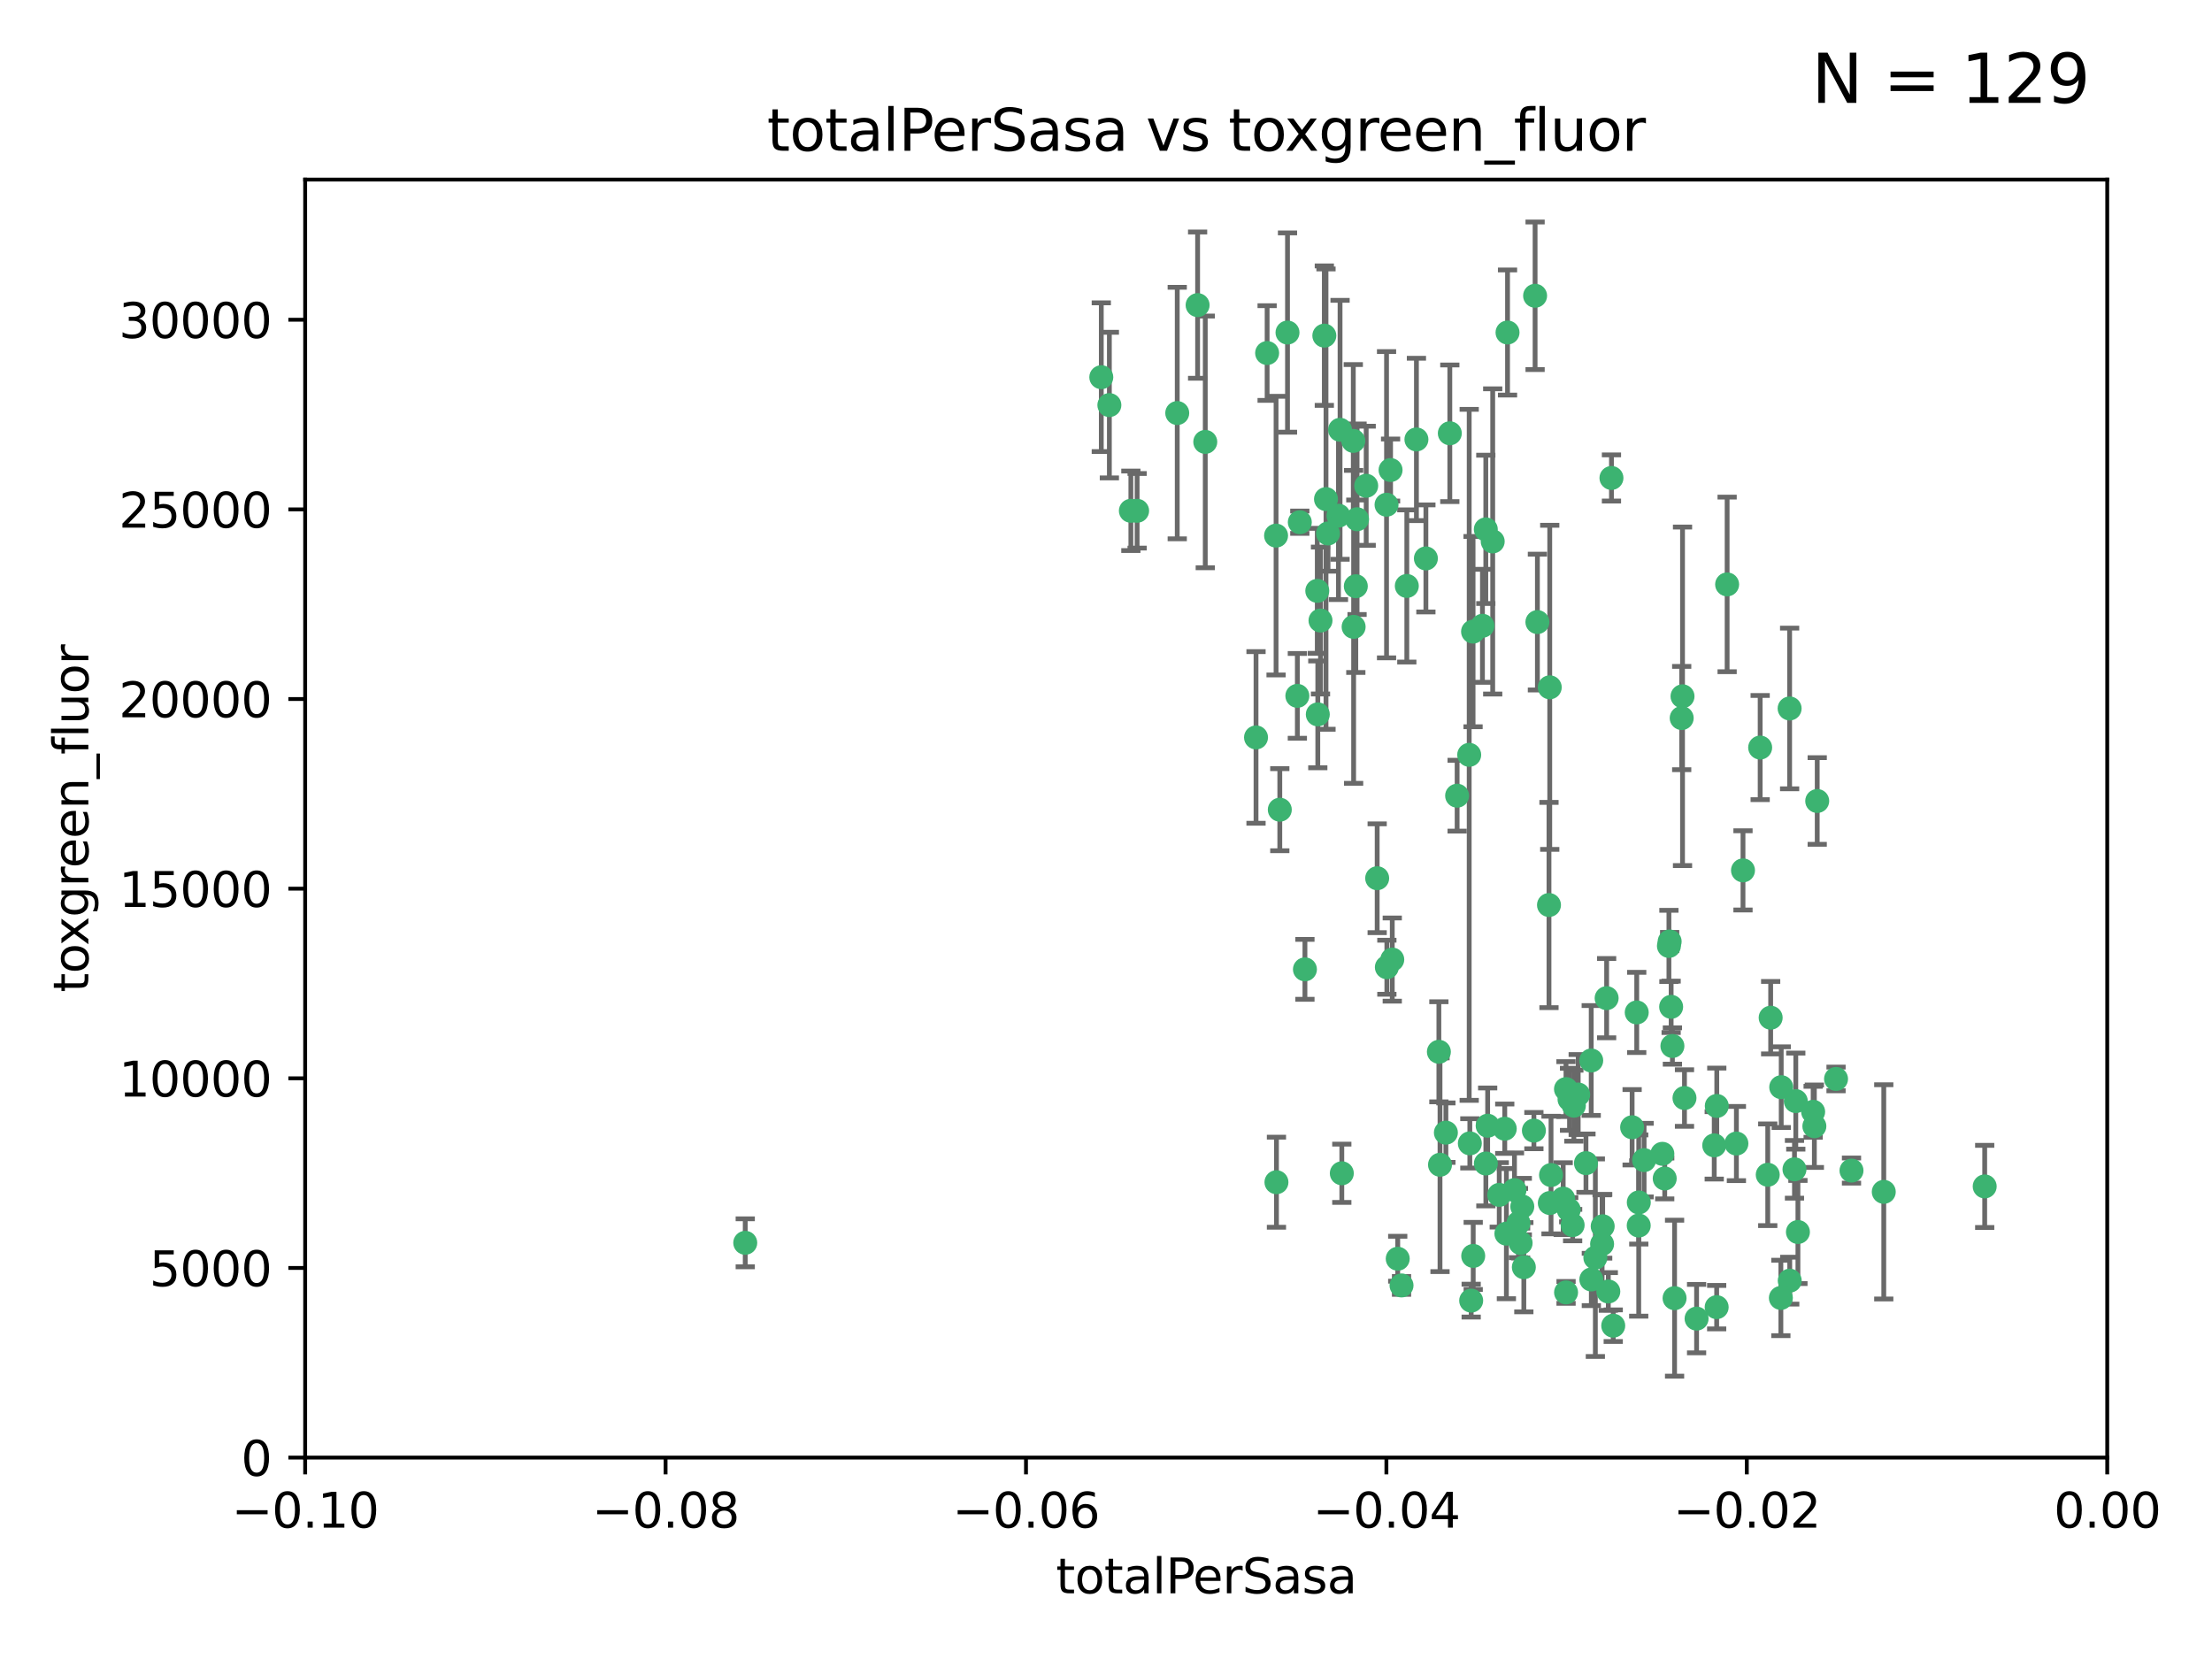 <?xml version="1.0" encoding="utf-8" standalone="no"?>
<!DOCTYPE svg PUBLIC "-//W3C//DTD SVG 1.1//EN"
  "http://www.w3.org/Graphics/SVG/1.1/DTD/svg11.dtd">
<svg xmlns:xlink="http://www.w3.org/1999/xlink" width="460.8pt" height="345.6pt" viewBox="0 0 460.8 345.6" xmlns="http://www.w3.org/2000/svg" version="1.1">
 <defs>
  <style type="text/css">*{stroke-linejoin: round; stroke-linecap: butt}</style>
 </defs>
 <g id="figure_1">
  <g id="patch_1">
   <path d="M 0 345.6 
L 460.8 345.6 
L 460.8 0 
L 0 0 
z
" style="fill: #ffffff"/>
  </g>
  <g id="axes_1">
   <g id="patch_2">
    <path d="M 63.571 303.64 
L 438.975 303.64 
L 438.975 37.411 
L 63.571 37.411 
z
" style="fill: #ffffff"/>
   </g>
   <g id="PathCollection_1">
    <defs>
     <path id="mb8e3c98f39" d="M 0 1.118 
C 0.297 1.118 0.581 1 0.791 0.791 
C 1 0.581 1.118 0.297 1.118 0 
C 1.118 -0.297 1 -0.581 0.791 -0.791 
C 0.581 -1 0.297 -1.118 0 -1.118 
C -0.297 -1.118 -0.581 -1 -0.791 -0.791 
C -1 -0.581 -1.118 -0.297 -1.118 0 
C -1.118 0.297 -1 0.581 -0.791 0.791 
C -0.581 1 -0.297 1.118 0 1.118 
z
" style="stroke: #3cb371"/>
    </defs>
    <g clip-path="url(#pdeee6e60d1)">
     <use xlink:href="#mb8e3c98f39" x="235.58" y="106.407" style="fill: #3cb371; stroke: #3cb371"/>
     <use xlink:href="#mb8e3c98f39" x="268.211" y="69.276" style="fill: #3cb371; stroke: #3cb371"/>
     <use xlink:href="#mb8e3c98f39" x="231.102" y="84.387" style="fill: #3cb371; stroke: #3cb371"/>
     <use xlink:href="#mb8e3c98f39" x="251.08" y="92.058" style="fill: #3cb371; stroke: #3cb371"/>
     <use xlink:href="#mb8e3c98f39" x="275.085" y="129.266" style="fill: #3cb371; stroke: #3cb371"/>
     <use xlink:href="#mb8e3c98f39" x="282.702" y="108.167" style="fill: #3cb371; stroke: #3cb371"/>
     <use xlink:href="#mb8e3c98f39" x="236.883" y="106.409" style="fill: #3cb371; stroke: #3cb371"/>
     <use xlink:href="#mb8e3c98f39" x="229.42" y="78.577" style="fill: #3cb371; stroke: #3cb371"/>
     <use xlink:href="#mb8e3c98f39" x="155.248" y="258.901" style="fill: #3cb371; stroke: #3cb371"/>
     <use xlink:href="#mb8e3c98f39" x="263.965" y="73.544" style="fill: #3cb371; stroke: #3cb371"/>
     <use xlink:href="#mb8e3c98f39" x="274.414" y="123.084" style="fill: #3cb371; stroke: #3cb371"/>
     <use xlink:href="#mb8e3c98f39" x="275.882" y="69.92" style="fill: #3cb371; stroke: #3cb371"/>
     <use xlink:href="#mb8e3c98f39" x="281.916" y="91.842" style="fill: #3cb371; stroke: #3cb371"/>
     <use xlink:href="#mb8e3c98f39" x="249.484" y="63.561" style="fill: #3cb371; stroke: #3cb371"/>
     <use xlink:href="#mb8e3c98f39" x="261.652" y="153.62" style="fill: #3cb371; stroke: #3cb371"/>
     <use xlink:href="#mb8e3c98f39" x="270.262" y="144.96" style="fill: #3cb371; stroke: #3cb371"/>
     <use xlink:href="#mb8e3c98f39" x="276.23" y="103.972" style="fill: #3cb371; stroke: #3cb371"/>
     <use xlink:href="#mb8e3c98f39" x="276.649" y="111.129" style="fill: #3cb371; stroke: #3cb371"/>
     <use xlink:href="#mb8e3c98f39" x="278.828" y="107.43" style="fill: #3cb371; stroke: #3cb371"/>
     <use xlink:href="#mb8e3c98f39" x="284.603" y="101.196" style="fill: #3cb371; stroke: #3cb371"/>
     <use xlink:href="#mb8e3c98f39" x="245.241" y="86.045" style="fill: #3cb371; stroke: #3cb371"/>
     <use xlink:href="#mb8e3c98f39" x="295.068" y="91.543" style="fill: #3cb371; stroke: #3cb371"/>
     <use xlink:href="#mb8e3c98f39" x="282.441" y="122.124" style="fill: #3cb371; stroke: #3cb371"/>
     <use xlink:href="#mb8e3c98f39" x="266.606" y="168.674" style="fill: #3cb371; stroke: #3cb371"/>
     <use xlink:href="#mb8e3c98f39" x="288.842" y="105.145" style="fill: #3cb371; stroke: #3cb371"/>
     <use xlink:href="#mb8e3c98f39" x="281.985" y="130.584" style="fill: #3cb371; stroke: #3cb371"/>
     <use xlink:href="#mb8e3c98f39" x="289.681" y="97.916" style="fill: #3cb371; stroke: #3cb371"/>
     <use xlink:href="#mb8e3c98f39" x="306.061" y="157.245" style="fill: #3cb371; stroke: #3cb371"/>
     <use xlink:href="#mb8e3c98f39" x="297.039" y="116.33" style="fill: #3cb371; stroke: #3cb371"/>
     <use xlink:href="#mb8e3c98f39" x="302.023" y="90.261" style="fill: #3cb371; stroke: #3cb371"/>
     <use xlink:href="#mb8e3c98f39" x="286.89" y="182.951" style="fill: #3cb371; stroke: #3cb371"/>
     <use xlink:href="#mb8e3c98f39" x="316.773" y="258.946" style="fill: #3cb371; stroke: #3cb371"/>
     <use xlink:href="#mb8e3c98f39" x="319.539" y="235.524" style="fill: #3cb371; stroke: #3cb371"/>
     <use xlink:href="#mb8e3c98f39" x="299.98" y="242.64" style="fill: #3cb371; stroke: #3cb371"/>
     <use xlink:href="#mb8e3c98f39" x="279.158" y="89.534" style="fill: #3cb371; stroke: #3cb371"/>
     <use xlink:href="#mb8e3c98f39" x="335.696" y="99.569" style="fill: #3cb371; stroke: #3cb371"/>
     <use xlink:href="#mb8e3c98f39" x="293.065" y="122.066" style="fill: #3cb371; stroke: #3cb371"/>
     <use xlink:href="#mb8e3c98f39" x="319.789" y="61.614" style="fill: #3cb371; stroke: #3cb371"/>
     <use xlink:href="#mb8e3c98f39" x="314.046" y="69.268" style="fill: #3cb371; stroke: #3cb371"/>
     <use xlink:href="#mb8e3c98f39" x="309.907" y="234.509" style="fill: #3cb371; stroke: #3cb371"/>
     <use xlink:href="#mb8e3c98f39" x="274.522" y="148.819" style="fill: #3cb371; stroke: #3cb371"/>
     <use xlink:href="#mb8e3c98f39" x="290.034" y="199.895" style="fill: #3cb371; stroke: #3cb371"/>
     <use xlink:href="#mb8e3c98f39" x="271.842" y="201.933" style="fill: #3cb371; stroke: #3cb371"/>
     <use xlink:href="#mb8e3c98f39" x="265.828" y="111.579" style="fill: #3cb371; stroke: #3cb371"/>
     <use xlink:href="#mb8e3c98f39" x="279.524" y="244.417" style="fill: #3cb371; stroke: #3cb371"/>
     <use xlink:href="#mb8e3c98f39" x="306.866" y="131.576" style="fill: #3cb371; stroke: #3cb371"/>
     <use xlink:href="#mb8e3c98f39" x="288.908" y="201.492" style="fill: #3cb371; stroke: #3cb371"/>
     <use xlink:href="#mb8e3c98f39" x="270.774" y="108.788" style="fill: #3cb371; stroke: #3cb371"/>
     <use xlink:href="#mb8e3c98f39" x="309.521" y="110.277" style="fill: #3cb371; stroke: #3cb371"/>
     <use xlink:href="#mb8e3c98f39" x="310.958" y="112.79" style="fill: #3cb371; stroke: #3cb371"/>
     <use xlink:href="#mb8e3c98f39" x="291.964" y="267.781" style="fill: #3cb371; stroke: #3cb371"/>
     <use xlink:href="#mb8e3c98f39" x="341.39" y="250.485" style="fill: #3cb371; stroke: #3cb371"/>
     <use xlink:href="#mb8e3c98f39" x="309.532" y="242.381" style="fill: #3cb371; stroke: #3cb371"/>
     <use xlink:href="#mb8e3c98f39" x="265.908" y="246.279" style="fill: #3cb371; stroke: #3cb371"/>
     <use xlink:href="#mb8e3c98f39" x="320.27" y="129.589" style="fill: #3cb371; stroke: #3cb371"/>
     <use xlink:href="#mb8e3c98f39" x="322.853" y="250.612" style="fill: #3cb371; stroke: #3cb371"/>
     <use xlink:href="#mb8e3c98f39" x="313.808" y="256.992" style="fill: #3cb371; stroke: #3cb371"/>
     <use xlink:href="#mb8e3c98f39" x="306.194" y="238.185" style="fill: #3cb371; stroke: #3cb371"/>
     <use xlink:href="#mb8e3c98f39" x="327.607" y="255.21" style="fill: #3cb371; stroke: #3cb371"/>
     <use xlink:href="#mb8e3c98f39" x="308.822" y="130.365" style="fill: #3cb371; stroke: #3cb371"/>
     <use xlink:href="#mb8e3c98f39" x="291.173" y="262.218" style="fill: #3cb371; stroke: #3cb371"/>
     <use xlink:href="#mb8e3c98f39" x="303.545" y="165.758" style="fill: #3cb371; stroke: #3cb371"/>
     <use xlink:href="#mb8e3c98f39" x="326.223" y="226.876" style="fill: #3cb371; stroke: #3cb371"/>
     <use xlink:href="#mb8e3c98f39" x="335.041" y="269.044" style="fill: #3cb371; stroke: #3cb371"/>
     <use xlink:href="#mb8e3c98f39" x="322.682" y="188.53" style="fill: #3cb371; stroke: #3cb371"/>
     <use xlink:href="#mb8e3c98f39" x="325.64" y="249.694" style="fill: #3cb371; stroke: #3cb371"/>
     <use xlink:href="#mb8e3c98f39" x="323.108" y="244.785" style="fill: #3cb371; stroke: #3cb371"/>
     <use xlink:href="#mb8e3c98f39" x="331.504" y="266.536" style="fill: #3cb371; stroke: #3cb371"/>
     <use xlink:href="#mb8e3c98f39" x="306.897" y="261.632" style="fill: #3cb371; stroke: #3cb371"/>
     <use xlink:href="#mb8e3c98f39" x="336.066" y="276.165" style="fill: #3cb371; stroke: #3cb371"/>
     <use xlink:href="#mb8e3c98f39" x="312.32" y="248.914" style="fill: #3cb371; stroke: #3cb371"/>
     <use xlink:href="#mb8e3c98f39" x="326.24" y="269.232" style="fill: #3cb371; stroke: #3cb371"/>
     <use xlink:href="#mb8e3c98f39" x="306.473" y="270.942" style="fill: #3cb371; stroke: #3cb371"/>
     <use xlink:href="#mb8e3c98f39" x="299.745" y="219.109" style="fill: #3cb371; stroke: #3cb371"/>
     <use xlink:href="#mb8e3c98f39" x="332.341" y="262" style="fill: #3cb371; stroke: #3cb371"/>
     <use xlink:href="#mb8e3c98f39" x="301.205" y="235.955" style="fill: #3cb371; stroke: #3cb371"/>
     <use xlink:href="#mb8e3c98f39" x="315.493" y="247.916" style="fill: #3cb371; stroke: #3cb371"/>
     <use xlink:href="#mb8e3c98f39" x="322.84" y="143.182" style="fill: #3cb371; stroke: #3cb371"/>
     <use xlink:href="#mb8e3c98f39" x="328.767" y="228.009" style="fill: #3cb371; stroke: #3cb371"/>
     <use xlink:href="#mb8e3c98f39" x="313.468" y="235.133" style="fill: #3cb371; stroke: #3cb371"/>
     <use xlink:href="#mb8e3c98f39" x="340.961" y="210.909" style="fill: #3cb371; stroke: #3cb371"/>
     <use xlink:href="#mb8e3c98f39" x="340.002" y="234.83" style="fill: #3cb371; stroke: #3cb371"/>
     <use xlink:href="#mb8e3c98f39" x="347.819" y="196.128" style="fill: #3cb371; stroke: #3cb371"/>
     <use xlink:href="#mb8e3c98f39" x="330.385" y="242.305" style="fill: #3cb371; stroke: #3cb371"/>
     <use xlink:href="#mb8e3c98f39" x="317.443" y="263.982" style="fill: #3cb371; stroke: #3cb371"/>
     <use xlink:href="#mb8e3c98f39" x="326.961" y="229.002" style="fill: #3cb371; stroke: #3cb371"/>
     <use xlink:href="#mb8e3c98f39" x="317.121" y="251.353" style="fill: #3cb371; stroke: #3cb371"/>
     <use xlink:href="#mb8e3c98f39" x="350.5" y="145.054" style="fill: #3cb371; stroke: #3cb371"/>
     <use xlink:href="#mb8e3c98f39" x="348.393" y="217.901" style="fill: #3cb371; stroke: #3cb371"/>
     <use xlink:href="#mb8e3c98f39" x="353.429" y="274.693" style="fill: #3cb371; stroke: #3cb371"/>
     <use xlink:href="#mb8e3c98f39" x="342.494" y="241.673" style="fill: #3cb371; stroke: #3cb371"/>
     <use xlink:href="#mb8e3c98f39" x="346.3" y="240.362" style="fill: #3cb371; stroke: #3cb371"/>
     <use xlink:href="#mb8e3c98f39" x="334.691" y="207.934" style="fill: #3cb371; stroke: #3cb371"/>
     <use xlink:href="#mb8e3c98f39" x="350.329" y="149.585" style="fill: #3cb371; stroke: #3cb371"/>
     <use xlink:href="#mb8e3c98f39" x="347.666" y="197.058" style="fill: #3cb371; stroke: #3cb371"/>
     <use xlink:href="#mb8e3c98f39" x="357.638" y="230.391" style="fill: #3cb371; stroke: #3cb371"/>
     <use xlink:href="#mb8e3c98f39" x="333.869" y="255.455" style="fill: #3cb371; stroke: #3cb371"/>
     <use xlink:href="#mb8e3c98f39" x="363.098" y="181.315" style="fill: #3cb371; stroke: #3cb371"/>
     <use xlink:href="#mb8e3c98f39" x="327.865" y="230.336" style="fill: #3cb371; stroke: #3cb371"/>
     <use xlink:href="#mb8e3c98f39" x="346.792" y="245.498" style="fill: #3cb371; stroke: #3cb371"/>
     <use xlink:href="#mb8e3c98f39" x="348.844" y="270.434" style="fill: #3cb371; stroke: #3cb371"/>
     <use xlink:href="#mb8e3c98f39" x="316.326" y="254.778" style="fill: #3cb371; stroke: #3cb371"/>
     <use xlink:href="#mb8e3c98f39" x="331.48" y="220.92" style="fill: #3cb371; stroke: #3cb371"/>
     <use xlink:href="#mb8e3c98f39" x="357.106" y="238.601" style="fill: #3cb371; stroke: #3cb371"/>
     <use xlink:href="#mb8e3c98f39" x="348.129" y="209.744" style="fill: #3cb371; stroke: #3cb371"/>
     <use xlink:href="#mb8e3c98f39" x="357.613" y="272.306" style="fill: #3cb371; stroke: #3cb371"/>
     <use xlink:href="#mb8e3c98f39" x="326.794" y="252.012" style="fill: #3cb371; stroke: #3cb371"/>
     <use xlink:href="#mb8e3c98f39" x="341.375" y="255.301" style="fill: #3cb371; stroke: #3cb371"/>
     <use xlink:href="#mb8e3c98f39" x="361.723" y="238.222" style="fill: #3cb371; stroke: #3cb371"/>
     <use xlink:href="#mb8e3c98f39" x="350.909" y="228.737" style="fill: #3cb371; stroke: #3cb371"/>
     <use xlink:href="#mb8e3c98f39" x="368.861" y="212.005" style="fill: #3cb371; stroke: #3cb371"/>
     <use xlink:href="#mb8e3c98f39" x="372.811" y="147.587" style="fill: #3cb371; stroke: #3cb371"/>
     <use xlink:href="#mb8e3c98f39" x="372.836" y="266.787" style="fill: #3cb371; stroke: #3cb371"/>
     <use xlink:href="#mb8e3c98f39" x="333.746" y="259.154" style="fill: #3cb371; stroke: #3cb371"/>
     <use xlink:href="#mb8e3c98f39" x="370.988" y="270.383" style="fill: #3cb371; stroke: #3cb371"/>
     <use xlink:href="#mb8e3c98f39" x="359.792" y="121.744" style="fill: #3cb371; stroke: #3cb371"/>
     <use xlink:href="#mb8e3c98f39" x="374.096" y="229.381" style="fill: #3cb371; stroke: #3cb371"/>
     <use xlink:href="#mb8e3c98f39" x="374.542" y="256.651" style="fill: #3cb371; stroke: #3cb371"/>
     <use xlink:href="#mb8e3c98f39" x="378.56" y="166.862" style="fill: #3cb371; stroke: #3cb371"/>
     <use xlink:href="#mb8e3c98f39" x="377.712" y="231.609" style="fill: #3cb371; stroke: #3cb371"/>
     <use xlink:href="#mb8e3c98f39" x="373.823" y="243.591" style="fill: #3cb371; stroke: #3cb371"/>
     <use xlink:href="#mb8e3c98f39" x="368.254" y="244.726" style="fill: #3cb371; stroke: #3cb371"/>
     <use xlink:href="#mb8e3c98f39" x="385.701" y="243.853" style="fill: #3cb371; stroke: #3cb371"/>
     <use xlink:href="#mb8e3c98f39" x="371.061" y="226.477" style="fill: #3cb371; stroke: #3cb371"/>
     <use xlink:href="#mb8e3c98f39" x="377.965" y="234.61" style="fill: #3cb371; stroke: #3cb371"/>
     <use xlink:href="#mb8e3c98f39" x="382.481" y="224.762" style="fill: #3cb371; stroke: #3cb371"/>
     <use xlink:href="#mb8e3c98f39" x="366.674" y="155.731" style="fill: #3cb371; stroke: #3cb371"/>
     <use xlink:href="#mb8e3c98f39" x="392.424" y="248.284" style="fill: #3cb371; stroke: #3cb371"/>
     <use xlink:href="#mb8e3c98f39" x="413.449" y="247.152" style="fill: #3cb371; stroke: #3cb371"/>
    </g>
   </g>
   <g id="matplotlib.axis_1">
    <g id="xtick_1">
     <g id="line2d_1">
      <defs>
       <path id="m22531d1664" d="M 0 0 
L 0 3.5 
" style="stroke: #000000; stroke-width: 0.8"/>
      </defs>
      <g>
       <use xlink:href="#m22531d1664" x="63.571" y="303.64" style="stroke: #000000; stroke-width: 0.8"/>
      </g>
     </g>
     <g id="text_1">
      <!-- −0.10 -->
      <g transform="translate(48.249 318.238)scale(0.1 -0.1)">
       <defs>
        <path id="DejaVuSans-2212" d="M 678 2272 
L 4684 2272 
L 4684 1741 
L 678 1741 
L 678 2272 
z
" transform="scale(0.016)"/>
        <path id="DejaVuSans-30" d="M 2034 4250 
Q 1547 4250 1301 3770 
Q 1056 3291 1056 2328 
Q 1056 1369 1301 889 
Q 1547 409 2034 409 
Q 2525 409 2770 889 
Q 3016 1369 3016 2328 
Q 3016 3291 2770 3770 
Q 2525 4250 2034 4250 
z
M 2034 4750 
Q 2819 4750 3233 4129 
Q 3647 3509 3647 2328 
Q 3647 1150 3233 529 
Q 2819 -91 2034 -91 
Q 1250 -91 836 529 
Q 422 1150 422 2328 
Q 422 3509 836 4129 
Q 1250 4750 2034 4750 
z
" transform="scale(0.016)"/>
        <path id="DejaVuSans-2e" d="M 684 794 
L 1344 794 
L 1344 0 
L 684 0 
L 684 794 
z
" transform="scale(0.016)"/>
        <path id="DejaVuSans-31" d="M 794 531 
L 1825 531 
L 1825 4091 
L 703 3866 
L 703 4441 
L 1819 4666 
L 2450 4666 
L 2450 531 
L 3481 531 
L 3481 0 
L 794 0 
L 794 531 
z
" transform="scale(0.016)"/>
       </defs>
       <use xlink:href="#DejaVuSans-2212"/>
       <use xlink:href="#DejaVuSans-30" x="83.789"/>
       <use xlink:href="#DejaVuSans-2e" x="147.412"/>
       <use xlink:href="#DejaVuSans-31" x="179.199"/>
       <use xlink:href="#DejaVuSans-30" x="242.822"/>
      </g>
     </g>
    </g>
    <g id="xtick_2">
     <g id="line2d_2">
      <g>
       <use xlink:href="#m22531d1664" x="138.652" y="303.64" style="stroke: #000000; stroke-width: 0.8"/>
      </g>
     </g>
     <g id="text_2">
      <!-- −0.08 -->
      <g transform="translate(123.329 318.238)scale(0.1 -0.1)">
       <defs>
        <path id="DejaVuSans-38" d="M 2034 2216 
Q 1584 2216 1326 1975 
Q 1069 1734 1069 1313 
Q 1069 891 1326 650 
Q 1584 409 2034 409 
Q 2484 409 2743 651 
Q 3003 894 3003 1313 
Q 3003 1734 2745 1975 
Q 2488 2216 2034 2216 
z
M 1403 2484 
Q 997 2584 770 2862 
Q 544 3141 544 3541 
Q 544 4100 942 4425 
Q 1341 4750 2034 4750 
Q 2731 4750 3128 4425 
Q 3525 4100 3525 3541 
Q 3525 3141 3298 2862 
Q 3072 2584 2669 2484 
Q 3125 2378 3379 2068 
Q 3634 1759 3634 1313 
Q 3634 634 3220 271 
Q 2806 -91 2034 -91 
Q 1263 -91 848 271 
Q 434 634 434 1313 
Q 434 1759 690 2068 
Q 947 2378 1403 2484 
z
M 1172 3481 
Q 1172 3119 1398 2916 
Q 1625 2713 2034 2713 
Q 2441 2713 2670 2916 
Q 2900 3119 2900 3481 
Q 2900 3844 2670 4047 
Q 2441 4250 2034 4250 
Q 1625 4250 1398 4047 
Q 1172 3844 1172 3481 
z
" transform="scale(0.016)"/>
       </defs>
       <use xlink:href="#DejaVuSans-2212"/>
       <use xlink:href="#DejaVuSans-30" x="83.789"/>
       <use xlink:href="#DejaVuSans-2e" x="147.412"/>
       <use xlink:href="#DejaVuSans-30" x="179.199"/>
       <use xlink:href="#DejaVuSans-38" x="242.822"/>
      </g>
     </g>
    </g>
    <g id="xtick_3">
     <g id="line2d_3">
      <g>
       <use xlink:href="#m22531d1664" x="213.733" y="303.64" style="stroke: #000000; stroke-width: 0.8"/>
      </g>
     </g>
     <g id="text_3">
      <!-- −0.06 -->
      <g transform="translate(198.41 318.238)scale(0.1 -0.1)">
       <defs>
        <path id="DejaVuSans-36" d="M 2113 2584 
Q 1688 2584 1439 2293 
Q 1191 2003 1191 1497 
Q 1191 994 1439 701 
Q 1688 409 2113 409 
Q 2538 409 2786 701 
Q 3034 994 3034 1497 
Q 3034 2003 2786 2293 
Q 2538 2584 2113 2584 
z
M 3366 4563 
L 3366 3988 
Q 3128 4100 2886 4159 
Q 2644 4219 2406 4219 
Q 1781 4219 1451 3797 
Q 1122 3375 1075 2522 
Q 1259 2794 1537 2939 
Q 1816 3084 2150 3084 
Q 2853 3084 3261 2657 
Q 3669 2231 3669 1497 
Q 3669 778 3244 343 
Q 2819 -91 2113 -91 
Q 1303 -91 875 529 
Q 447 1150 447 2328 
Q 447 3434 972 4092 
Q 1497 4750 2381 4750 
Q 2619 4750 2861 4703 
Q 3103 4656 3366 4563 
z
" transform="scale(0.016)"/>
       </defs>
       <use xlink:href="#DejaVuSans-2212"/>
       <use xlink:href="#DejaVuSans-30" x="83.789"/>
       <use xlink:href="#DejaVuSans-2e" x="147.412"/>
       <use xlink:href="#DejaVuSans-30" x="179.199"/>
       <use xlink:href="#DejaVuSans-36" x="242.822"/>
      </g>
     </g>
    </g>
    <g id="xtick_4">
     <g id="line2d_4">
      <g>
       <use xlink:href="#m22531d1664" x="288.813" y="303.64" style="stroke: #000000; stroke-width: 0.8"/>
      </g>
     </g>
     <g id="text_4">
      <!-- −0.04 -->
      <g transform="translate(273.491 318.238)scale(0.1 -0.1)">
       <defs>
        <path id="DejaVuSans-34" d="M 2419 4116 
L 825 1625 
L 2419 1625 
L 2419 4116 
z
M 2253 4666 
L 3047 4666 
L 3047 1625 
L 3713 1625 
L 3713 1100 
L 3047 1100 
L 3047 0 
L 2419 0 
L 2419 1100 
L 313 1100 
L 313 1709 
L 2253 4666 
z
" transform="scale(0.016)"/>
       </defs>
       <use xlink:href="#DejaVuSans-2212"/>
       <use xlink:href="#DejaVuSans-30" x="83.789"/>
       <use xlink:href="#DejaVuSans-2e" x="147.412"/>
       <use xlink:href="#DejaVuSans-30" x="179.199"/>
       <use xlink:href="#DejaVuSans-34" x="242.822"/>
      </g>
     </g>
    </g>
    <g id="xtick_5">
     <g id="line2d_5">
      <g>
       <use xlink:href="#m22531d1664" x="363.894" y="303.64" style="stroke: #000000; stroke-width: 0.8"/>
      </g>
     </g>
     <g id="text_5">
      <!-- −0.02 -->
      <g transform="translate(348.572 318.238)scale(0.1 -0.1)">
       <defs>
        <path id="DejaVuSans-32" d="M 1228 531 
L 3431 531 
L 3431 0 
L 469 0 
L 469 531 
Q 828 903 1448 1529 
Q 2069 2156 2228 2338 
Q 2531 2678 2651 2914 
Q 2772 3150 2772 3378 
Q 2772 3750 2511 3984 
Q 2250 4219 1831 4219 
Q 1534 4219 1204 4116 
Q 875 4013 500 3803 
L 500 4441 
Q 881 4594 1212 4672 
Q 1544 4750 1819 4750 
Q 2544 4750 2975 4387 
Q 3406 4025 3406 3419 
Q 3406 3131 3298 2873 
Q 3191 2616 2906 2266 
Q 2828 2175 2409 1742 
Q 1991 1309 1228 531 
z
" transform="scale(0.016)"/>
       </defs>
       <use xlink:href="#DejaVuSans-2212"/>
       <use xlink:href="#DejaVuSans-30" x="83.789"/>
       <use xlink:href="#DejaVuSans-2e" x="147.412"/>
       <use xlink:href="#DejaVuSans-30" x="179.199"/>
       <use xlink:href="#DejaVuSans-32" x="242.822"/>
      </g>
     </g>
    </g>
    <g id="xtick_6">
     <g id="line2d_6">
      <g>
       <use xlink:href="#m22531d1664" x="438.975" y="303.64" style="stroke: #000000; stroke-width: 0.8"/>
      </g>
     </g>
     <g id="text_6">
      <!-- 0.00 -->
      <g transform="translate(427.842 318.238)scale(0.1 -0.1)">
       <use xlink:href="#DejaVuSans-30"/>
       <use xlink:href="#DejaVuSans-2e" x="63.623"/>
       <use xlink:href="#DejaVuSans-30" x="95.41"/>
       <use xlink:href="#DejaVuSans-30" x="159.033"/>
      </g>
     </g>
    </g>
    <g id="text_7">
     <!-- totalPerSasa -->
     <g transform="translate(219.968 331.917)scale(0.1 -0.1)">
      <defs>
       <path id="DejaVuSans-74" d="M 1172 4494 
L 1172 3500 
L 2356 3500 
L 2356 3053 
L 1172 3053 
L 1172 1153 
Q 1172 725 1289 603 
Q 1406 481 1766 481 
L 2356 481 
L 2356 0 
L 1766 0 
Q 1100 0 847 248 
Q 594 497 594 1153 
L 594 3053 
L 172 3053 
L 172 3500 
L 594 3500 
L 594 4494 
L 1172 4494 
z
" transform="scale(0.016)"/>
       <path id="DejaVuSans-6f" d="M 1959 3097 
Q 1497 3097 1228 2736 
Q 959 2375 959 1747 
Q 959 1119 1226 758 
Q 1494 397 1959 397 
Q 2419 397 2687 759 
Q 2956 1122 2956 1747 
Q 2956 2369 2687 2733 
Q 2419 3097 1959 3097 
z
M 1959 3584 
Q 2709 3584 3137 3096 
Q 3566 2609 3566 1747 
Q 3566 888 3137 398 
Q 2709 -91 1959 -91 
Q 1206 -91 779 398 
Q 353 888 353 1747 
Q 353 2609 779 3096 
Q 1206 3584 1959 3584 
z
" transform="scale(0.016)"/>
       <path id="DejaVuSans-61" d="M 2194 1759 
Q 1497 1759 1228 1600 
Q 959 1441 959 1056 
Q 959 750 1161 570 
Q 1363 391 1709 391 
Q 2188 391 2477 730 
Q 2766 1069 2766 1631 
L 2766 1759 
L 2194 1759 
z
M 3341 1997 
L 3341 0 
L 2766 0 
L 2766 531 
Q 2569 213 2275 61 
Q 1981 -91 1556 -91 
Q 1019 -91 701 211 
Q 384 513 384 1019 
Q 384 1609 779 1909 
Q 1175 2209 1959 2209 
L 2766 2209 
L 2766 2266 
Q 2766 2663 2505 2880 
Q 2244 3097 1772 3097 
Q 1472 3097 1187 3025 
Q 903 2953 641 2809 
L 641 3341 
Q 956 3463 1253 3523 
Q 1550 3584 1831 3584 
Q 2591 3584 2966 3190 
Q 3341 2797 3341 1997 
z
" transform="scale(0.016)"/>
       <path id="DejaVuSans-6c" d="M 603 4863 
L 1178 4863 
L 1178 0 
L 603 0 
L 603 4863 
z
" transform="scale(0.016)"/>
       <path id="DejaVuSans-50" d="M 1259 4147 
L 1259 2394 
L 2053 2394 
Q 2494 2394 2734 2622 
Q 2975 2850 2975 3272 
Q 2975 3691 2734 3919 
Q 2494 4147 2053 4147 
L 1259 4147 
z
M 628 4666 
L 2053 4666 
Q 2838 4666 3239 4311 
Q 3641 3956 3641 3272 
Q 3641 2581 3239 2228 
Q 2838 1875 2053 1875 
L 1259 1875 
L 1259 0 
L 628 0 
L 628 4666 
z
" transform="scale(0.016)"/>
       <path id="DejaVuSans-65" d="M 3597 1894 
L 3597 1613 
L 953 1613 
Q 991 1019 1311 708 
Q 1631 397 2203 397 
Q 2534 397 2845 478 
Q 3156 559 3463 722 
L 3463 178 
Q 3153 47 2828 -22 
Q 2503 -91 2169 -91 
Q 1331 -91 842 396 
Q 353 884 353 1716 
Q 353 2575 817 3079 
Q 1281 3584 2069 3584 
Q 2775 3584 3186 3129 
Q 3597 2675 3597 1894 
z
M 3022 2063 
Q 3016 2534 2758 2815 
Q 2500 3097 2075 3097 
Q 1594 3097 1305 2825 
Q 1016 2553 972 2059 
L 3022 2063 
z
" transform="scale(0.016)"/>
       <path id="DejaVuSans-72" d="M 2631 2963 
Q 2534 3019 2420 3045 
Q 2306 3072 2169 3072 
Q 1681 3072 1420 2755 
Q 1159 2438 1159 1844 
L 1159 0 
L 581 0 
L 581 3500 
L 1159 3500 
L 1159 2956 
Q 1341 3275 1631 3429 
Q 1922 3584 2338 3584 
Q 2397 3584 2469 3576 
Q 2541 3569 2628 3553 
L 2631 2963 
z
" transform="scale(0.016)"/>
       <path id="DejaVuSans-53" d="M 3425 4513 
L 3425 3897 
Q 3066 4069 2747 4153 
Q 2428 4238 2131 4238 
Q 1616 4238 1336 4038 
Q 1056 3838 1056 3469 
Q 1056 3159 1242 3001 
Q 1428 2844 1947 2747 
L 2328 2669 
Q 3034 2534 3370 2195 
Q 3706 1856 3706 1288 
Q 3706 609 3251 259 
Q 2797 -91 1919 -91 
Q 1588 -91 1214 -16 
Q 841 59 441 206 
L 441 856 
Q 825 641 1194 531 
Q 1563 422 1919 422 
Q 2459 422 2753 634 
Q 3047 847 3047 1241 
Q 3047 1584 2836 1778 
Q 2625 1972 2144 2069 
L 1759 2144 
Q 1053 2284 737 2584 
Q 422 2884 422 3419 
Q 422 4038 858 4394 
Q 1294 4750 2059 4750 
Q 2388 4750 2728 4690 
Q 3069 4631 3425 4513 
z
" transform="scale(0.016)"/>
       <path id="DejaVuSans-73" d="M 2834 3397 
L 2834 2853 
Q 2591 2978 2328 3040 
Q 2066 3103 1784 3103 
Q 1356 3103 1142 2972 
Q 928 2841 928 2578 
Q 928 2378 1081 2264 
Q 1234 2150 1697 2047 
L 1894 2003 
Q 2506 1872 2764 1633 
Q 3022 1394 3022 966 
Q 3022 478 2636 193 
Q 2250 -91 1575 -91 
Q 1294 -91 989 -36 
Q 684 19 347 128 
L 347 722 
Q 666 556 975 473 
Q 1284 391 1588 391 
Q 1994 391 2212 530 
Q 2431 669 2431 922 
Q 2431 1156 2273 1281 
Q 2116 1406 1581 1522 
L 1381 1569 
Q 847 1681 609 1914 
Q 372 2147 372 2553 
Q 372 3047 722 3315 
Q 1072 3584 1716 3584 
Q 2034 3584 2315 3537 
Q 2597 3491 2834 3397 
z
" transform="scale(0.016)"/>
      </defs>
      <use xlink:href="#DejaVuSans-74"/>
      <use xlink:href="#DejaVuSans-6f" x="39.209"/>
      <use xlink:href="#DejaVuSans-74" x="100.391"/>
      <use xlink:href="#DejaVuSans-61" x="139.6"/>
      <use xlink:href="#DejaVuSans-6c" x="200.879"/>
      <use xlink:href="#DejaVuSans-50" x="228.662"/>
      <use xlink:href="#DejaVuSans-65" x="285.34"/>
      <use xlink:href="#DejaVuSans-72" x="346.863"/>
      <use xlink:href="#DejaVuSans-53" x="387.977"/>
      <use xlink:href="#DejaVuSans-61" x="451.453"/>
      <use xlink:href="#DejaVuSans-73" x="512.732"/>
      <use xlink:href="#DejaVuSans-61" x="564.832"/>
     </g>
    </g>
   </g>
   <g id="matplotlib.axis_2">
    <g id="ytick_1">
     <g id="line2d_7">
      <defs>
       <path id="mdf6fda450b" d="M 0 0 
L -3.5 0 
" style="stroke: #000000; stroke-width: 0.8"/>
      </defs>
      <g>
       <use xlink:href="#mdf6fda450b" x="63.571" y="303.64" style="stroke: #000000; stroke-width: 0.8"/>
      </g>
     </g>
     <g id="text_8">
      <!-- 0 -->
      <g transform="translate(50.209 307.439)scale(0.1 -0.1)">
       <use xlink:href="#DejaVuSans-30"/>
      </g>
     </g>
    </g>
    <g id="ytick_2">
     <g id="line2d_8">
      <g>
       <use xlink:href="#mdf6fda450b" x="63.571" y="264.135" style="stroke: #000000; stroke-width: 0.8"/>
      </g>
     </g>
     <g id="text_9">
      <!-- 5000 -->
      <g transform="translate(31.121 267.934)scale(0.1 -0.1)">
       <defs>
        <path id="DejaVuSans-35" d="M 691 4666 
L 3169 4666 
L 3169 4134 
L 1269 4134 
L 1269 2991 
Q 1406 3038 1543 3061 
Q 1681 3084 1819 3084 
Q 2600 3084 3056 2656 
Q 3513 2228 3513 1497 
Q 3513 744 3044 326 
Q 2575 -91 1722 -91 
Q 1428 -91 1123 -41 
Q 819 9 494 109 
L 494 744 
Q 775 591 1075 516 
Q 1375 441 1709 441 
Q 2250 441 2565 725 
Q 2881 1009 2881 1497 
Q 2881 1984 2565 2268 
Q 2250 2553 1709 2553 
Q 1456 2553 1204 2497 
Q 953 2441 691 2322 
L 691 4666 
z
" transform="scale(0.016)"/>
       </defs>
       <use xlink:href="#DejaVuSans-35"/>
       <use xlink:href="#DejaVuSans-30" x="63.623"/>
       <use xlink:href="#DejaVuSans-30" x="127.246"/>
       <use xlink:href="#DejaVuSans-30" x="190.869"/>
      </g>
     </g>
    </g>
    <g id="ytick_3">
     <g id="line2d_9">
      <g>
       <use xlink:href="#mdf6fda450b" x="63.571" y="224.63" style="stroke: #000000; stroke-width: 0.8"/>
      </g>
     </g>
     <g id="text_10">
      <!-- 10000 -->
      <g transform="translate(24.759 228.429)scale(0.1 -0.1)">
       <use xlink:href="#DejaVuSans-31"/>
       <use xlink:href="#DejaVuSans-30" x="63.623"/>
       <use xlink:href="#DejaVuSans-30" x="127.246"/>
       <use xlink:href="#DejaVuSans-30" x="190.869"/>
       <use xlink:href="#DejaVuSans-30" x="254.492"/>
      </g>
     </g>
    </g>
    <g id="ytick_4">
     <g id="line2d_10">
      <g>
       <use xlink:href="#mdf6fda450b" x="63.571" y="185.125" style="stroke: #000000; stroke-width: 0.8"/>
      </g>
     </g>
     <g id="text_11">
      <!-- 15000 -->
      <g transform="translate(24.759 188.924)scale(0.1 -0.1)">
       <use xlink:href="#DejaVuSans-31"/>
       <use xlink:href="#DejaVuSans-35" x="63.623"/>
       <use xlink:href="#DejaVuSans-30" x="127.246"/>
       <use xlink:href="#DejaVuSans-30" x="190.869"/>
       <use xlink:href="#DejaVuSans-30" x="254.492"/>
      </g>
     </g>
    </g>
    <g id="ytick_5">
     <g id="line2d_11">
      <g>
       <use xlink:href="#mdf6fda450b" x="63.571" y="145.62" style="stroke: #000000; stroke-width: 0.8"/>
      </g>
     </g>
     <g id="text_12">
      <!-- 20000 -->
      <g transform="translate(24.759 149.419)scale(0.1 -0.1)">
       <use xlink:href="#DejaVuSans-32"/>
       <use xlink:href="#DejaVuSans-30" x="63.623"/>
       <use xlink:href="#DejaVuSans-30" x="127.246"/>
       <use xlink:href="#DejaVuSans-30" x="190.869"/>
       <use xlink:href="#DejaVuSans-30" x="254.492"/>
      </g>
     </g>
    </g>
    <g id="ytick_6">
     <g id="line2d_12">
      <g>
       <use xlink:href="#mdf6fda450b" x="63.571" y="106.115" style="stroke: #000000; stroke-width: 0.8"/>
      </g>
     </g>
     <g id="text_13">
      <!-- 25000 -->
      <g transform="translate(24.759 109.914)scale(0.1 -0.1)">
       <use xlink:href="#DejaVuSans-32"/>
       <use xlink:href="#DejaVuSans-35" x="63.623"/>
       <use xlink:href="#DejaVuSans-30" x="127.246"/>
       <use xlink:href="#DejaVuSans-30" x="190.869"/>
       <use xlink:href="#DejaVuSans-30" x="254.492"/>
      </g>
     </g>
    </g>
    <g id="ytick_7">
     <g id="line2d_13">
      <g>
       <use xlink:href="#mdf6fda450b" x="63.571" y="66.61" style="stroke: #000000; stroke-width: 0.8"/>
      </g>
     </g>
     <g id="text_14">
      <!-- 30000 -->
      <g transform="translate(24.759 70.409)scale(0.1 -0.1)">
       <defs>
        <path id="DejaVuSans-33" d="M 2597 2516 
Q 3050 2419 3304 2112 
Q 3559 1806 3559 1356 
Q 3559 666 3084 287 
Q 2609 -91 1734 -91 
Q 1441 -91 1130 -33 
Q 819 25 488 141 
L 488 750 
Q 750 597 1062 519 
Q 1375 441 1716 441 
Q 2309 441 2620 675 
Q 2931 909 2931 1356 
Q 2931 1769 2642 2001 
Q 2353 2234 1838 2234 
L 1294 2234 
L 1294 2753 
L 1863 2753 
Q 2328 2753 2575 2939 
Q 2822 3125 2822 3475 
Q 2822 3834 2567 4026 
Q 2313 4219 1838 4219 
Q 1578 4219 1281 4162 
Q 984 4106 628 3988 
L 628 4550 
Q 988 4650 1302 4700 
Q 1616 4750 1894 4750 
Q 2613 4750 3031 4423 
Q 3450 4097 3450 3541 
Q 3450 3153 3228 2886 
Q 3006 2619 2597 2516 
z
" transform="scale(0.016)"/>
       </defs>
       <use xlink:href="#DejaVuSans-33"/>
       <use xlink:href="#DejaVuSans-30" x="63.623"/>
       <use xlink:href="#DejaVuSans-30" x="127.246"/>
       <use xlink:href="#DejaVuSans-30" x="190.869"/>
       <use xlink:href="#DejaVuSans-30" x="254.492"/>
      </g>
     </g>
    </g>
    <g id="text_15">
     <!-- toxgreen_fluor -->
     <g transform="translate(18.401 206.72)rotate(-90)scale(0.1 -0.1)">
      <defs>
       <path id="DejaVuSans-78" d="M 3513 3500 
L 2247 1797 
L 3578 0 
L 2900 0 
L 1881 1375 
L 863 0 
L 184 0 
L 1544 1831 
L 300 3500 
L 978 3500 
L 1906 2253 
L 2834 3500 
L 3513 3500 
z
" transform="scale(0.016)"/>
       <path id="DejaVuSans-67" d="M 2906 1791 
Q 2906 2416 2648 2759 
Q 2391 3103 1925 3103 
Q 1463 3103 1205 2759 
Q 947 2416 947 1791 
Q 947 1169 1205 825 
Q 1463 481 1925 481 
Q 2391 481 2648 825 
Q 2906 1169 2906 1791 
z
M 3481 434 
Q 3481 -459 3084 -895 
Q 2688 -1331 1869 -1331 
Q 1566 -1331 1297 -1286 
Q 1028 -1241 775 -1147 
L 775 -588 
Q 1028 -725 1275 -790 
Q 1522 -856 1778 -856 
Q 2344 -856 2625 -561 
Q 2906 -266 2906 331 
L 2906 616 
Q 2728 306 2450 153 
Q 2172 0 1784 0 
Q 1141 0 747 490 
Q 353 981 353 1791 
Q 353 2603 747 3093 
Q 1141 3584 1784 3584 
Q 2172 3584 2450 3431 
Q 2728 3278 2906 2969 
L 2906 3500 
L 3481 3500 
L 3481 434 
z
" transform="scale(0.016)"/>
       <path id="DejaVuSans-6e" d="M 3513 2113 
L 3513 0 
L 2938 0 
L 2938 2094 
Q 2938 2591 2744 2837 
Q 2550 3084 2163 3084 
Q 1697 3084 1428 2787 
Q 1159 2491 1159 1978 
L 1159 0 
L 581 0 
L 581 3500 
L 1159 3500 
L 1159 2956 
Q 1366 3272 1645 3428 
Q 1925 3584 2291 3584 
Q 2894 3584 3203 3211 
Q 3513 2838 3513 2113 
z
" transform="scale(0.016)"/>
       <path id="DejaVuSans-5f" d="M 3263 -1063 
L 3263 -1509 
L -63 -1509 
L -63 -1063 
L 3263 -1063 
z
" transform="scale(0.016)"/>
       <path id="DejaVuSans-66" d="M 2375 4863 
L 2375 4384 
L 1825 4384 
Q 1516 4384 1395 4259 
Q 1275 4134 1275 3809 
L 1275 3500 
L 2222 3500 
L 2222 3053 
L 1275 3053 
L 1275 0 
L 697 0 
L 697 3053 
L 147 3053 
L 147 3500 
L 697 3500 
L 697 3744 
Q 697 4328 969 4595 
Q 1241 4863 1831 4863 
L 2375 4863 
z
" transform="scale(0.016)"/>
       <path id="DejaVuSans-75" d="M 544 1381 
L 544 3500 
L 1119 3500 
L 1119 1403 
Q 1119 906 1312 657 
Q 1506 409 1894 409 
Q 2359 409 2629 706 
Q 2900 1003 2900 1516 
L 2900 3500 
L 3475 3500 
L 3475 0 
L 2900 0 
L 2900 538 
Q 2691 219 2414 64 
Q 2138 -91 1772 -91 
Q 1169 -91 856 284 
Q 544 659 544 1381 
z
M 1991 3584 
L 1991 3584 
z
" transform="scale(0.016)"/>
      </defs>
      <use xlink:href="#DejaVuSans-74"/>
      <use xlink:href="#DejaVuSans-6f" x="39.209"/>
      <use xlink:href="#DejaVuSans-78" x="97.266"/>
      <use xlink:href="#DejaVuSans-67" x="156.445"/>
      <use xlink:href="#DejaVuSans-72" x="219.922"/>
      <use xlink:href="#DejaVuSans-65" x="258.785"/>
      <use xlink:href="#DejaVuSans-65" x="320.309"/>
      <use xlink:href="#DejaVuSans-6e" x="381.832"/>
      <use xlink:href="#DejaVuSans-5f" x="445.211"/>
      <use xlink:href="#DejaVuSans-66" x="495.211"/>
      <use xlink:href="#DejaVuSans-6c" x="530.416"/>
      <use xlink:href="#DejaVuSans-75" x="558.199"/>
      <use xlink:href="#DejaVuSans-6f" x="621.578"/>
      <use xlink:href="#DejaVuSans-72" x="682.76"/>
     </g>
    </g>
   </g>
   <g id="LineCollection_1">
    <path d="M 235.58 114.69 
L 235.58 98.124 
" clip-path="url(#pdeee6e60d1)" style="fill: none; stroke: #696969"/>
    <path d="M 268.211 90.034 
L 268.211 48.519 
" clip-path="url(#pdeee6e60d1)" style="fill: none; stroke: #696969"/>
    <path d="M 231.102 99.556 
L 231.102 69.219 
" clip-path="url(#pdeee6e60d1)" style="fill: none; stroke: #696969"/>
    <path d="M 251.08 118.276 
L 251.08 65.84 
" clip-path="url(#pdeee6e60d1)" style="fill: none; stroke: #696969"/>
    <path d="M 275.085 144.567 
L 275.085 113.965 
" clip-path="url(#pdeee6e60d1)" style="fill: none; stroke: #696969"/>
    <path d="M 282.702 128.009 
L 282.702 88.325 
" clip-path="url(#pdeee6e60d1)" style="fill: none; stroke: #696969"/>
    <path d="M 236.883 114.176 
L 236.883 98.642 
" clip-path="url(#pdeee6e60d1)" style="fill: none; stroke: #696969"/>
    <path d="M 229.42 94.067 
L 229.42 63.087 
" clip-path="url(#pdeee6e60d1)" style="fill: none; stroke: #696969"/>
    <path d="M 155.248 263.898 
L 155.248 253.904 
" clip-path="url(#pdeee6e60d1)" style="fill: none; stroke: #696969"/>
    <path d="M 263.965 83.405 
L 263.965 63.682 
" clip-path="url(#pdeee6e60d1)" style="fill: none; stroke: #696969"/>
    <path d="M 274.414 136.104 
L 274.414 110.065 
" clip-path="url(#pdeee6e60d1)" style="fill: none; stroke: #696969"/>
    <path d="M 275.882 84.444 
L 275.882 55.396 
" clip-path="url(#pdeee6e60d1)" style="fill: none; stroke: #696969"/>
    <path d="M 281.916 107.733 
L 281.916 75.95 
" clip-path="url(#pdeee6e60d1)" style="fill: none; stroke: #696969"/>
    <path d="M 249.484 78.794 
L 249.484 48.327 
" clip-path="url(#pdeee6e60d1)" style="fill: none; stroke: #696969"/>
    <path d="M 261.652 171.496 
L 261.652 135.744 
" clip-path="url(#pdeee6e60d1)" style="fill: none; stroke: #696969"/>
    <path d="M 270.262 153.789 
L 270.262 136.131 
" clip-path="url(#pdeee6e60d1)" style="fill: none; stroke: #696969"/>
    <path d="M 276.23 151.918 
L 276.23 56.025 
" clip-path="url(#pdeee6e60d1)" style="fill: none; stroke: #696969"/>
    <path d="M 276.649 118.989 
L 276.649 103.269 
" clip-path="url(#pdeee6e60d1)" style="fill: none; stroke: #696969"/>
    <path d="M 278.828 124.902 
L 278.828 89.957 
" clip-path="url(#pdeee6e60d1)" style="fill: none; stroke: #696969"/>
    <path d="M 284.603 113.603 
L 284.603 88.789 
" clip-path="url(#pdeee6e60d1)" style="fill: none; stroke: #696969"/>
    <path d="M 245.241 112.245 
L 245.241 59.845 
" clip-path="url(#pdeee6e60d1)" style="fill: none; stroke: #696969"/>
    <path d="M 295.068 108.456 
L 295.068 74.63 
" clip-path="url(#pdeee6e60d1)" style="fill: none; stroke: #696969"/>
    <path d="M 282.441 140.086 
L 282.441 104.162 
" clip-path="url(#pdeee6e60d1)" style="fill: none; stroke: #696969"/>
    <path d="M 266.606 177.225 
L 266.606 160.123 
" clip-path="url(#pdeee6e60d1)" style="fill: none; stroke: #696969"/>
    <path d="M 288.842 137.044 
L 288.842 73.246 
" clip-path="url(#pdeee6e60d1)" style="fill: none; stroke: #696969"/>
    <path d="M 281.985 163.179 
L 281.985 97.99 
" clip-path="url(#pdeee6e60d1)" style="fill: none; stroke: #696969"/>
    <path d="M 289.681 104.375 
L 289.681 91.457 
" clip-path="url(#pdeee6e60d1)" style="fill: none; stroke: #696969"/>
    <path d="M 306.061 229.22 
L 306.061 85.27 
" clip-path="url(#pdeee6e60d1)" style="fill: none; stroke: #696969"/>
    <path d="M 297.039 127.48 
L 297.039 105.181 
" clip-path="url(#pdeee6e60d1)" style="fill: none; stroke: #696969"/>
    <path d="M 302.023 104.49 
L 302.023 76.032 
" clip-path="url(#pdeee6e60d1)" style="fill: none; stroke: #696969"/>
    <path d="M 286.89 194.285 
L 286.89 171.617 
" clip-path="url(#pdeee6e60d1)" style="fill: none; stroke: #696969"/>
    <path d="M 316.773 262.056 
L 316.773 255.836 
" clip-path="url(#pdeee6e60d1)" style="fill: none; stroke: #696969"/>
    <path d="M 319.539 239.301 
L 319.539 231.747 
" clip-path="url(#pdeee6e60d1)" style="fill: none; stroke: #696969"/>
    <path d="M 299.98 264.899 
L 299.98 220.38 
" clip-path="url(#pdeee6e60d1)" style="fill: none; stroke: #696969"/>
    <path d="M 279.158 116.506 
L 279.158 62.562 
" clip-path="url(#pdeee6e60d1)" style="fill: none; stroke: #696969"/>
    <path d="M 335.696 104.376 
L 335.696 94.761 
" clip-path="url(#pdeee6e60d1)" style="fill: none; stroke: #696969"/>
    <path d="M 293.065 137.913 
L 293.065 106.218 
" clip-path="url(#pdeee6e60d1)" style="fill: none; stroke: #696969"/>
    <path d="M 319.789 76.984 
L 319.789 46.244 
" clip-path="url(#pdeee6e60d1)" style="fill: none; stroke: #696969"/>
    <path d="M 314.046 82.296 
L 314.046 56.239 
" clip-path="url(#pdeee6e60d1)" style="fill: none; stroke: #696969"/>
    <path d="M 309.907 242.374 
L 309.907 226.645 
" clip-path="url(#pdeee6e60d1)" style="fill: none; stroke: #696969"/>
    <path d="M 274.522 159.942 
L 274.522 137.697 
" clip-path="url(#pdeee6e60d1)" style="fill: none; stroke: #696969"/>
    <path d="M 290.034 208.561 
L 290.034 191.229 
" clip-path="url(#pdeee6e60d1)" style="fill: none; stroke: #696969"/>
    <path d="M 271.842 208.172 
L 271.842 195.693 
" clip-path="url(#pdeee6e60d1)" style="fill: none; stroke: #696969"/>
    <path d="M 265.828 140.604 
L 265.828 82.554 
" clip-path="url(#pdeee6e60d1)" style="fill: none; stroke: #696969"/>
    <path d="M 279.524 250.489 
L 279.524 238.346 
" clip-path="url(#pdeee6e60d1)" style="fill: none; stroke: #696969"/>
    <path d="M 306.866 151.398 
L 306.866 111.753 
" clip-path="url(#pdeee6e60d1)" style="fill: none; stroke: #696969"/>
    <path d="M 288.908 207.119 
L 288.908 195.864 
" clip-path="url(#pdeee6e60d1)" style="fill: none; stroke: #696969"/>
    <path d="M 270.774 111.116 
L 270.774 106.461 
" clip-path="url(#pdeee6e60d1)" style="fill: none; stroke: #696969"/>
    <path d="M 309.521 125.727 
L 309.521 94.826 
" clip-path="url(#pdeee6e60d1)" style="fill: none; stroke: #696969"/>
    <path d="M 310.958 144.582 
L 310.958 80.997 
" clip-path="url(#pdeee6e60d1)" style="fill: none; stroke: #696969"/>
    <path d="M 291.964 269.639 
L 291.964 265.923 
" clip-path="url(#pdeee6e60d1)" style="fill: none; stroke: #696969"/>
    <path d="M 341.39 259.162 
L 341.39 241.808 
" clip-path="url(#pdeee6e60d1)" style="fill: none; stroke: #696969"/>
    <path d="M 309.532 251.212 
L 309.532 233.549 
" clip-path="url(#pdeee6e60d1)" style="fill: none; stroke: #696969"/>
    <path d="M 265.908 255.662 
L 265.908 236.896 
" clip-path="url(#pdeee6e60d1)" style="fill: none; stroke: #696969"/>
    <path d="M 320.27 143.733 
L 320.27 115.445 
" clip-path="url(#pdeee6e60d1)" style="fill: none; stroke: #696969"/>
    <path d="M 322.853 251.595 
L 322.853 249.629 
" clip-path="url(#pdeee6e60d1)" style="fill: none; stroke: #696969"/>
    <path d="M 313.808 270.546 
L 313.808 243.437 
" clip-path="url(#pdeee6e60d1)" style="fill: none; stroke: #696969"/>
    <path d="M 306.194 243.325 
L 306.194 233.045 
" clip-path="url(#pdeee6e60d1)" style="fill: none; stroke: #696969"/>
    <path d="M 327.607 258.485 
L 327.607 251.935 
" clip-path="url(#pdeee6e60d1)" style="fill: none; stroke: #696969"/>
    <path d="M 308.822 142.136 
L 308.822 118.595 
" clip-path="url(#pdeee6e60d1)" style="fill: none; stroke: #696969"/>
    <path d="M 291.173 266.897 
L 291.173 257.539 
" clip-path="url(#pdeee6e60d1)" style="fill: none; stroke: #696969"/>
    <path d="M 303.545 173.134 
L 303.545 158.381 
" clip-path="url(#pdeee6e60d1)" style="fill: none; stroke: #696969"/>
    <path d="M 326.223 232.594 
L 326.223 221.158 
" clip-path="url(#pdeee6e60d1)" style="fill: none; stroke: #696969"/>
    <path d="M 335.041 272.973 
L 335.041 265.115 
" clip-path="url(#pdeee6e60d1)" style="fill: none; stroke: #696969"/>
    <path d="M 322.682 209.909 
L 322.682 167.152 
" clip-path="url(#pdeee6e60d1)" style="fill: none; stroke: #696969"/>
    <path d="M 325.64 257.178 
L 325.64 242.211 
" clip-path="url(#pdeee6e60d1)" style="fill: none; stroke: #696969"/>
    <path d="M 323.108 257.037 
L 323.108 232.533 
" clip-path="url(#pdeee6e60d1)" style="fill: none; stroke: #696969"/>
    <path d="M 331.504 271.981 
L 331.504 261.091 
" clip-path="url(#pdeee6e60d1)" style="fill: none; stroke: #696969"/>
    <path d="M 306.897 268.618 
L 306.897 254.645 
" clip-path="url(#pdeee6e60d1)" style="fill: none; stroke: #696969"/>
    <path d="M 336.066 279.457 
L 336.066 272.873 
" clip-path="url(#pdeee6e60d1)" style="fill: none; stroke: #696969"/>
    <path d="M 312.32 255.622 
L 312.32 242.205 
" clip-path="url(#pdeee6e60d1)" style="fill: none; stroke: #696969"/>
    <path d="M 326.24 271.512 
L 326.24 266.952 
" clip-path="url(#pdeee6e60d1)" style="fill: none; stroke: #696969"/>
    <path d="M 306.473 274.365 
L 306.473 267.52 
" clip-path="url(#pdeee6e60d1)" style="fill: none; stroke: #696969"/>
    <path d="M 299.745 229.533 
L 299.745 208.684 
" clip-path="url(#pdeee6e60d1)" style="fill: none; stroke: #696969"/>
    <path d="M 332.341 282.577 
L 332.341 241.422 
" clip-path="url(#pdeee6e60d1)" style="fill: none; stroke: #696969"/>
    <path d="M 301.205 242.149 
L 301.205 229.76 
" clip-path="url(#pdeee6e60d1)" style="fill: none; stroke: #696969"/>
    <path d="M 315.493 255.656 
L 315.493 240.176 
" clip-path="url(#pdeee6e60d1)" style="fill: none; stroke: #696969"/>
    <path d="M 322.84 176.942 
L 322.84 109.423 
" clip-path="url(#pdeee6e60d1)" style="fill: none; stroke: #696969"/>
    <path d="M 328.767 236.336 
L 328.767 219.683 
" clip-path="url(#pdeee6e60d1)" style="fill: none; stroke: #696969"/>
    <path d="M 313.468 240.274 
L 313.468 229.992 
" clip-path="url(#pdeee6e60d1)" style="fill: none; stroke: #696969"/>
    <path d="M 340.961 219.263 
L 340.961 202.555 
" clip-path="url(#pdeee6e60d1)" style="fill: none; stroke: #696969"/>
    <path d="M 340.002 242.679 
L 340.002 226.981 
" clip-path="url(#pdeee6e60d1)" style="fill: none; stroke: #696969"/>
    <path d="M 347.819 198.023 
L 347.819 194.232 
" clip-path="url(#pdeee6e60d1)" style="fill: none; stroke: #696969"/>
    <path d="M 330.385 248.381 
L 330.385 236.229 
" clip-path="url(#pdeee6e60d1)" style="fill: none; stroke: #696969"/>
    <path d="M 317.443 273.277 
L 317.443 254.687 
" clip-path="url(#pdeee6e60d1)" style="fill: none; stroke: #696969"/>
    <path d="M 326.961 235.467 
L 326.961 222.538 
" clip-path="url(#pdeee6e60d1)" style="fill: none; stroke: #696969"/>
    <path d="M 317.121 257.237 
L 317.121 245.468 
" clip-path="url(#pdeee6e60d1)" style="fill: none; stroke: #696969"/>
    <path d="M 350.5 180.314 
L 350.5 109.794 
" clip-path="url(#pdeee6e60d1)" style="fill: none; stroke: #696969"/>
    <path d="M 348.393 221.689 
L 348.393 214.113 
" clip-path="url(#pdeee6e60d1)" style="fill: none; stroke: #696969"/>
    <path d="M 353.429 281.823 
L 353.429 267.563 
" clip-path="url(#pdeee6e60d1)" style="fill: none; stroke: #696969"/>
    <path d="M 342.494 249.34 
L 342.494 234.006 
" clip-path="url(#pdeee6e60d1)" style="fill: none; stroke: #696969"/>
    <path d="M 346.3 241.259 
L 346.3 239.465 
" clip-path="url(#pdeee6e60d1)" style="fill: none; stroke: #696969"/>
    <path d="M 334.691 216.185 
L 334.691 199.682 
" clip-path="url(#pdeee6e60d1)" style="fill: none; stroke: #696969"/>
    <path d="M 350.329 160.342 
L 350.329 138.827 
" clip-path="url(#pdeee6e60d1)" style="fill: none; stroke: #696969"/>
    <path d="M 347.666 204.481 
L 347.666 189.634 
" clip-path="url(#pdeee6e60d1)" style="fill: none; stroke: #696969"/>
    <path d="M 357.638 238.274 
L 357.638 222.507 
" clip-path="url(#pdeee6e60d1)" style="fill: none; stroke: #696969"/>
    <path d="M 333.869 262.097 
L 333.869 248.813 
" clip-path="url(#pdeee6e60d1)" style="fill: none; stroke: #696969"/>
    <path d="M 363.098 189.565 
L 363.098 173.066 
" clip-path="url(#pdeee6e60d1)" style="fill: none; stroke: #696969"/>
    <path d="M 327.865 237.728 
L 327.865 222.944 
" clip-path="url(#pdeee6e60d1)" style="fill: none; stroke: #696969"/>
    <path d="M 346.792 249.749 
L 346.792 241.248 
" clip-path="url(#pdeee6e60d1)" style="fill: none; stroke: #696969"/>
    <path d="M 348.844 286.678 
L 348.844 254.189 
" clip-path="url(#pdeee6e60d1)" style="fill: none; stroke: #696969"/>
    <path d="M 316.326 261.991 
L 316.326 247.565 
" clip-path="url(#pdeee6e60d1)" style="fill: none; stroke: #696969"/>
    <path d="M 331.48 232.358 
L 331.48 209.482 
" clip-path="url(#pdeee6e60d1)" style="fill: none; stroke: #696969"/>
    <path d="M 357.106 245.62 
L 357.106 231.582 
" clip-path="url(#pdeee6e60d1)" style="fill: none; stroke: #696969"/>
    <path d="M 348.129 215.091 
L 348.129 204.396 
" clip-path="url(#pdeee6e60d1)" style="fill: none; stroke: #696969"/>
    <path d="M 357.613 276.834 
L 357.613 267.778 
" clip-path="url(#pdeee6e60d1)" style="fill: none; stroke: #696969"/>
    <path d="M 326.794 254.532 
L 326.794 249.492 
" clip-path="url(#pdeee6e60d1)" style="fill: none; stroke: #696969"/>
    <path d="M 341.375 274.181 
L 341.375 236.421 
" clip-path="url(#pdeee6e60d1)" style="fill: none; stroke: #696969"/>
    <path d="M 361.723 245.952 
L 361.723 230.492 
" clip-path="url(#pdeee6e60d1)" style="fill: none; stroke: #696969"/>
    <path d="M 350.909 234.629 
L 350.909 222.846 
" clip-path="url(#pdeee6e60d1)" style="fill: none; stroke: #696969"/>
    <path d="M 368.861 219.551 
L 368.861 204.458 
" clip-path="url(#pdeee6e60d1)" style="fill: none; stroke: #696969"/>
    <path d="M 372.811 164.323 
L 372.811 130.852 
" clip-path="url(#pdeee6e60d1)" style="fill: none; stroke: #696969"/>
    <path d="M 372.836 271.672 
L 372.836 261.902 
" clip-path="url(#pdeee6e60d1)" style="fill: none; stroke: #696969"/>
    <path d="M 333.746 269.401 
L 333.746 248.907 
" clip-path="url(#pdeee6e60d1)" style="fill: none; stroke: #696969"/>
    <path d="M 370.988 278.241 
L 370.988 262.525 
" clip-path="url(#pdeee6e60d1)" style="fill: none; stroke: #696969"/>
    <path d="M 359.792 139.929 
L 359.792 103.559 
" clip-path="url(#pdeee6e60d1)" style="fill: none; stroke: #696969"/>
    <path d="M 374.096 239.386 
L 374.096 219.376 
" clip-path="url(#pdeee6e60d1)" style="fill: none; stroke: #696969"/>
    <path d="M 374.542 267.395 
L 374.542 245.908 
" clip-path="url(#pdeee6e60d1)" style="fill: none; stroke: #696969"/>
    <path d="M 378.56 175.888 
L 378.56 157.836 
" clip-path="url(#pdeee6e60d1)" style="fill: none; stroke: #696969"/>
    <path d="M 377.712 236.921 
L 377.712 226.296 
" clip-path="url(#pdeee6e60d1)" style="fill: none; stroke: #696969"/>
    <path d="M 373.823 249.602 
L 373.823 237.58 
" clip-path="url(#pdeee6e60d1)" style="fill: none; stroke: #696969"/>
    <path d="M 368.254 255.317 
L 368.254 234.134 
" clip-path="url(#pdeee6e60d1)" style="fill: none; stroke: #696969"/>
    <path d="M 385.701 246.47 
L 385.701 241.235 
" clip-path="url(#pdeee6e60d1)" style="fill: none; stroke: #696969"/>
    <path d="M 371.061 234.886 
L 371.061 218.067 
" clip-path="url(#pdeee6e60d1)" style="fill: none; stroke: #696969"/>
    <path d="M 377.965 243.195 
L 377.965 226.025 
" clip-path="url(#pdeee6e60d1)" style="fill: none; stroke: #696969"/>
    <path d="M 382.481 227.229 
L 382.481 222.295 
" clip-path="url(#pdeee6e60d1)" style="fill: none; stroke: #696969"/>
    <path d="M 366.674 166.584 
L 366.674 144.878 
" clip-path="url(#pdeee6e60d1)" style="fill: none; stroke: #696969"/>
    <path d="M 392.424 270.598 
L 392.424 225.971 
" clip-path="url(#pdeee6e60d1)" style="fill: none; stroke: #696969"/>
    <path d="M 413.449 255.708 
L 413.449 238.596 
" clip-path="url(#pdeee6e60d1)" style="fill: none; stroke: #696969"/>
   </g>
   <g id="line2d_14">
    <defs>
     <path id="m979ece30d4" d="M 2 0 
L -2 -0 
" style="stroke: #696969"/>
    </defs>
    <g clip-path="url(#pdeee6e60d1)">
     <use xlink:href="#m979ece30d4" x="235.58" y="114.69" style="fill: #696969; stroke: #696969"/>
     <use xlink:href="#m979ece30d4" x="268.211" y="90.034" style="fill: #696969; stroke: #696969"/>
     <use xlink:href="#m979ece30d4" x="231.102" y="99.556" style="fill: #696969; stroke: #696969"/>
     <use xlink:href="#m979ece30d4" x="251.08" y="118.276" style="fill: #696969; stroke: #696969"/>
     <use xlink:href="#m979ece30d4" x="275.085" y="144.567" style="fill: #696969; stroke: #696969"/>
     <use xlink:href="#m979ece30d4" x="282.702" y="128.009" style="fill: #696969; stroke: #696969"/>
     <use xlink:href="#m979ece30d4" x="236.883" y="114.176" style="fill: #696969; stroke: #696969"/>
     <use xlink:href="#m979ece30d4" x="229.42" y="94.067" style="fill: #696969; stroke: #696969"/>
     <use xlink:href="#m979ece30d4" x="155.248" y="263.898" style="fill: #696969; stroke: #696969"/>
     <use xlink:href="#m979ece30d4" x="263.965" y="83.405" style="fill: #696969; stroke: #696969"/>
     <use xlink:href="#m979ece30d4" x="274.414" y="136.104" style="fill: #696969; stroke: #696969"/>
     <use xlink:href="#m979ece30d4" x="275.882" y="84.444" style="fill: #696969; stroke: #696969"/>
     <use xlink:href="#m979ece30d4" x="281.916" y="107.733" style="fill: #696969; stroke: #696969"/>
     <use xlink:href="#m979ece30d4" x="249.484" y="78.794" style="fill: #696969; stroke: #696969"/>
     <use xlink:href="#m979ece30d4" x="261.652" y="171.496" style="fill: #696969; stroke: #696969"/>
     <use xlink:href="#m979ece30d4" x="270.262" y="153.789" style="fill: #696969; stroke: #696969"/>
     <use xlink:href="#m979ece30d4" x="276.23" y="151.918" style="fill: #696969; stroke: #696969"/>
     <use xlink:href="#m979ece30d4" x="276.649" y="118.989" style="fill: #696969; stroke: #696969"/>
     <use xlink:href="#m979ece30d4" x="278.828" y="124.902" style="fill: #696969; stroke: #696969"/>
     <use xlink:href="#m979ece30d4" x="284.603" y="113.603" style="fill: #696969; stroke: #696969"/>
     <use xlink:href="#m979ece30d4" x="245.241" y="112.245" style="fill: #696969; stroke: #696969"/>
     <use xlink:href="#m979ece30d4" x="295.068" y="108.456" style="fill: #696969; stroke: #696969"/>
     <use xlink:href="#m979ece30d4" x="282.441" y="140.086" style="fill: #696969; stroke: #696969"/>
     <use xlink:href="#m979ece30d4" x="266.606" y="177.225" style="fill: #696969; stroke: #696969"/>
     <use xlink:href="#m979ece30d4" x="288.842" y="137.044" style="fill: #696969; stroke: #696969"/>
     <use xlink:href="#m979ece30d4" x="281.985" y="163.179" style="fill: #696969; stroke: #696969"/>
     <use xlink:href="#m979ece30d4" x="289.681" y="104.375" style="fill: #696969; stroke: #696969"/>
     <use xlink:href="#m979ece30d4" x="306.061" y="229.22" style="fill: #696969; stroke: #696969"/>
     <use xlink:href="#m979ece30d4" x="297.039" y="127.48" style="fill: #696969; stroke: #696969"/>
     <use xlink:href="#m979ece30d4" x="302.023" y="104.49" style="fill: #696969; stroke: #696969"/>
     <use xlink:href="#m979ece30d4" x="286.89" y="194.285" style="fill: #696969; stroke: #696969"/>
     <use xlink:href="#m979ece30d4" x="316.773" y="262.056" style="fill: #696969; stroke: #696969"/>
     <use xlink:href="#m979ece30d4" x="319.539" y="239.301" style="fill: #696969; stroke: #696969"/>
     <use xlink:href="#m979ece30d4" x="299.98" y="264.899" style="fill: #696969; stroke: #696969"/>
     <use xlink:href="#m979ece30d4" x="279.158" y="116.506" style="fill: #696969; stroke: #696969"/>
     <use xlink:href="#m979ece30d4" x="335.696" y="104.376" style="fill: #696969; stroke: #696969"/>
     <use xlink:href="#m979ece30d4" x="293.065" y="137.913" style="fill: #696969; stroke: #696969"/>
     <use xlink:href="#m979ece30d4" x="319.789" y="76.984" style="fill: #696969; stroke: #696969"/>
     <use xlink:href="#m979ece30d4" x="314.046" y="82.296" style="fill: #696969; stroke: #696969"/>
     <use xlink:href="#m979ece30d4" x="309.907" y="242.374" style="fill: #696969; stroke: #696969"/>
     <use xlink:href="#m979ece30d4" x="274.522" y="159.942" style="fill: #696969; stroke: #696969"/>
     <use xlink:href="#m979ece30d4" x="290.034" y="208.561" style="fill: #696969; stroke: #696969"/>
     <use xlink:href="#m979ece30d4" x="271.842" y="208.172" style="fill: #696969; stroke: #696969"/>
     <use xlink:href="#m979ece30d4" x="265.828" y="140.604" style="fill: #696969; stroke: #696969"/>
     <use xlink:href="#m979ece30d4" x="279.524" y="250.489" style="fill: #696969; stroke: #696969"/>
     <use xlink:href="#m979ece30d4" x="306.866" y="151.398" style="fill: #696969; stroke: #696969"/>
     <use xlink:href="#m979ece30d4" x="288.908" y="207.119" style="fill: #696969; stroke: #696969"/>
     <use xlink:href="#m979ece30d4" x="270.774" y="111.116" style="fill: #696969; stroke: #696969"/>
     <use xlink:href="#m979ece30d4" x="309.521" y="125.727" style="fill: #696969; stroke: #696969"/>
     <use xlink:href="#m979ece30d4" x="310.958" y="144.582" style="fill: #696969; stroke: #696969"/>
     <use xlink:href="#m979ece30d4" x="291.964" y="269.639" style="fill: #696969; stroke: #696969"/>
     <use xlink:href="#m979ece30d4" x="341.39" y="259.162" style="fill: #696969; stroke: #696969"/>
     <use xlink:href="#m979ece30d4" x="309.532" y="251.212" style="fill: #696969; stroke: #696969"/>
     <use xlink:href="#m979ece30d4" x="265.908" y="255.662" style="fill: #696969; stroke: #696969"/>
     <use xlink:href="#m979ece30d4" x="320.27" y="143.733" style="fill: #696969; stroke: #696969"/>
     <use xlink:href="#m979ece30d4" x="322.853" y="251.595" style="fill: #696969; stroke: #696969"/>
     <use xlink:href="#m979ece30d4" x="313.808" y="270.546" style="fill: #696969; stroke: #696969"/>
     <use xlink:href="#m979ece30d4" x="306.194" y="243.325" style="fill: #696969; stroke: #696969"/>
     <use xlink:href="#m979ece30d4" x="327.607" y="258.485" style="fill: #696969; stroke: #696969"/>
     <use xlink:href="#m979ece30d4" x="308.822" y="142.136" style="fill: #696969; stroke: #696969"/>
     <use xlink:href="#m979ece30d4" x="291.173" y="266.897" style="fill: #696969; stroke: #696969"/>
     <use xlink:href="#m979ece30d4" x="303.545" y="173.134" style="fill: #696969; stroke: #696969"/>
     <use xlink:href="#m979ece30d4" x="326.223" y="232.594" style="fill: #696969; stroke: #696969"/>
     <use xlink:href="#m979ece30d4" x="335.041" y="272.973" style="fill: #696969; stroke: #696969"/>
     <use xlink:href="#m979ece30d4" x="322.682" y="209.909" style="fill: #696969; stroke: #696969"/>
     <use xlink:href="#m979ece30d4" x="325.64" y="257.178" style="fill: #696969; stroke: #696969"/>
     <use xlink:href="#m979ece30d4" x="323.108" y="257.037" style="fill: #696969; stroke: #696969"/>
     <use xlink:href="#m979ece30d4" x="331.504" y="271.981" style="fill: #696969; stroke: #696969"/>
     <use xlink:href="#m979ece30d4" x="306.897" y="268.618" style="fill: #696969; stroke: #696969"/>
     <use xlink:href="#m979ece30d4" x="336.066" y="279.457" style="fill: #696969; stroke: #696969"/>
     <use xlink:href="#m979ece30d4" x="312.32" y="255.622" style="fill: #696969; stroke: #696969"/>
     <use xlink:href="#m979ece30d4" x="326.24" y="271.512" style="fill: #696969; stroke: #696969"/>
     <use xlink:href="#m979ece30d4" x="306.473" y="274.365" style="fill: #696969; stroke: #696969"/>
     <use xlink:href="#m979ece30d4" x="299.745" y="229.533" style="fill: #696969; stroke: #696969"/>
     <use xlink:href="#m979ece30d4" x="332.341" y="282.577" style="fill: #696969; stroke: #696969"/>
     <use xlink:href="#m979ece30d4" x="301.205" y="242.149" style="fill: #696969; stroke: #696969"/>
     <use xlink:href="#m979ece30d4" x="315.493" y="255.656" style="fill: #696969; stroke: #696969"/>
     <use xlink:href="#m979ece30d4" x="322.84" y="176.942" style="fill: #696969; stroke: #696969"/>
     <use xlink:href="#m979ece30d4" x="328.767" y="236.336" style="fill: #696969; stroke: #696969"/>
     <use xlink:href="#m979ece30d4" x="313.468" y="240.274" style="fill: #696969; stroke: #696969"/>
     <use xlink:href="#m979ece30d4" x="340.961" y="219.263" style="fill: #696969; stroke: #696969"/>
     <use xlink:href="#m979ece30d4" x="340.002" y="242.679" style="fill: #696969; stroke: #696969"/>
     <use xlink:href="#m979ece30d4" x="347.819" y="198.023" style="fill: #696969; stroke: #696969"/>
     <use xlink:href="#m979ece30d4" x="330.385" y="248.381" style="fill: #696969; stroke: #696969"/>
     <use xlink:href="#m979ece30d4" x="317.443" y="273.277" style="fill: #696969; stroke: #696969"/>
     <use xlink:href="#m979ece30d4" x="326.961" y="235.467" style="fill: #696969; stroke: #696969"/>
     <use xlink:href="#m979ece30d4" x="317.121" y="257.237" style="fill: #696969; stroke: #696969"/>
     <use xlink:href="#m979ece30d4" x="350.5" y="180.314" style="fill: #696969; stroke: #696969"/>
     <use xlink:href="#m979ece30d4" x="348.393" y="221.689" style="fill: #696969; stroke: #696969"/>
     <use xlink:href="#m979ece30d4" x="353.429" y="281.823" style="fill: #696969; stroke: #696969"/>
     <use xlink:href="#m979ece30d4" x="342.494" y="249.34" style="fill: #696969; stroke: #696969"/>
     <use xlink:href="#m979ece30d4" x="346.3" y="241.259" style="fill: #696969; stroke: #696969"/>
     <use xlink:href="#m979ece30d4" x="334.691" y="216.185" style="fill: #696969; stroke: #696969"/>
     <use xlink:href="#m979ece30d4" x="350.329" y="160.342" style="fill: #696969; stroke: #696969"/>
     <use xlink:href="#m979ece30d4" x="347.666" y="204.481" style="fill: #696969; stroke: #696969"/>
     <use xlink:href="#m979ece30d4" x="357.638" y="238.274" style="fill: #696969; stroke: #696969"/>
     <use xlink:href="#m979ece30d4" x="333.869" y="262.097" style="fill: #696969; stroke: #696969"/>
     <use xlink:href="#m979ece30d4" x="363.098" y="189.565" style="fill: #696969; stroke: #696969"/>
     <use xlink:href="#m979ece30d4" x="327.865" y="237.728" style="fill: #696969; stroke: #696969"/>
     <use xlink:href="#m979ece30d4" x="346.792" y="249.749" style="fill: #696969; stroke: #696969"/>
     <use xlink:href="#m979ece30d4" x="348.844" y="286.678" style="fill: #696969; stroke: #696969"/>
     <use xlink:href="#m979ece30d4" x="316.326" y="261.991" style="fill: #696969; stroke: #696969"/>
     <use xlink:href="#m979ece30d4" x="331.48" y="232.358" style="fill: #696969; stroke: #696969"/>
     <use xlink:href="#m979ece30d4" x="357.106" y="245.62" style="fill: #696969; stroke: #696969"/>
     <use xlink:href="#m979ece30d4" x="348.129" y="215.091" style="fill: #696969; stroke: #696969"/>
     <use xlink:href="#m979ece30d4" x="357.613" y="276.834" style="fill: #696969; stroke: #696969"/>
     <use xlink:href="#m979ece30d4" x="326.794" y="254.532" style="fill: #696969; stroke: #696969"/>
     <use xlink:href="#m979ece30d4" x="341.375" y="274.181" style="fill: #696969; stroke: #696969"/>
     <use xlink:href="#m979ece30d4" x="361.723" y="245.952" style="fill: #696969; stroke: #696969"/>
     <use xlink:href="#m979ece30d4" x="350.909" y="234.629" style="fill: #696969; stroke: #696969"/>
     <use xlink:href="#m979ece30d4" x="368.861" y="219.551" style="fill: #696969; stroke: #696969"/>
     <use xlink:href="#m979ece30d4" x="372.811" y="164.323" style="fill: #696969; stroke: #696969"/>
     <use xlink:href="#m979ece30d4" x="372.836" y="271.672" style="fill: #696969; stroke: #696969"/>
     <use xlink:href="#m979ece30d4" x="333.746" y="269.401" style="fill: #696969; stroke: #696969"/>
     <use xlink:href="#m979ece30d4" x="370.988" y="278.241" style="fill: #696969; stroke: #696969"/>
     <use xlink:href="#m979ece30d4" x="359.792" y="139.929" style="fill: #696969; stroke: #696969"/>
     <use xlink:href="#m979ece30d4" x="374.096" y="239.386" style="fill: #696969; stroke: #696969"/>
     <use xlink:href="#m979ece30d4" x="374.542" y="267.395" style="fill: #696969; stroke: #696969"/>
     <use xlink:href="#m979ece30d4" x="378.56" y="175.888" style="fill: #696969; stroke: #696969"/>
     <use xlink:href="#m979ece30d4" x="377.712" y="236.921" style="fill: #696969; stroke: #696969"/>
     <use xlink:href="#m979ece30d4" x="373.823" y="249.602" style="fill: #696969; stroke: #696969"/>
     <use xlink:href="#m979ece30d4" x="368.254" y="255.317" style="fill: #696969; stroke: #696969"/>
     <use xlink:href="#m979ece30d4" x="385.701" y="246.47" style="fill: #696969; stroke: #696969"/>
     <use xlink:href="#m979ece30d4" x="371.061" y="234.886" style="fill: #696969; stroke: #696969"/>
     <use xlink:href="#m979ece30d4" x="377.965" y="243.195" style="fill: #696969; stroke: #696969"/>
     <use xlink:href="#m979ece30d4" x="382.481" y="227.229" style="fill: #696969; stroke: #696969"/>
     <use xlink:href="#m979ece30d4" x="366.674" y="166.584" style="fill: #696969; stroke: #696969"/>
     <use xlink:href="#m979ece30d4" x="392.424" y="270.598" style="fill: #696969; stroke: #696969"/>
     <use xlink:href="#m979ece30d4" x="413.449" y="255.708" style="fill: #696969; stroke: #696969"/>
    </g>
   </g>
   <g id="line2d_15">
    <g clip-path="url(#pdeee6e60d1)">
     <use xlink:href="#m979ece30d4" x="235.58" y="98.124" style="fill: #696969; stroke: #696969"/>
     <use xlink:href="#m979ece30d4" x="268.211" y="48.519" style="fill: #696969; stroke: #696969"/>
     <use xlink:href="#m979ece30d4" x="231.102" y="69.219" style="fill: #696969; stroke: #696969"/>
     <use xlink:href="#m979ece30d4" x="251.08" y="65.84" style="fill: #696969; stroke: #696969"/>
     <use xlink:href="#m979ece30d4" x="275.085" y="113.965" style="fill: #696969; stroke: #696969"/>
     <use xlink:href="#m979ece30d4" x="282.702" y="88.325" style="fill: #696969; stroke: #696969"/>
     <use xlink:href="#m979ece30d4" x="236.883" y="98.642" style="fill: #696969; stroke: #696969"/>
     <use xlink:href="#m979ece30d4" x="229.42" y="63.087" style="fill: #696969; stroke: #696969"/>
     <use xlink:href="#m979ece30d4" x="155.248" y="253.904" style="fill: #696969; stroke: #696969"/>
     <use xlink:href="#m979ece30d4" x="263.965" y="63.682" style="fill: #696969; stroke: #696969"/>
     <use xlink:href="#m979ece30d4" x="274.414" y="110.065" style="fill: #696969; stroke: #696969"/>
     <use xlink:href="#m979ece30d4" x="275.882" y="55.396" style="fill: #696969; stroke: #696969"/>
     <use xlink:href="#m979ece30d4" x="281.916" y="75.95" style="fill: #696969; stroke: #696969"/>
     <use xlink:href="#m979ece30d4" x="249.484" y="48.327" style="fill: #696969; stroke: #696969"/>
     <use xlink:href="#m979ece30d4" x="261.652" y="135.744" style="fill: #696969; stroke: #696969"/>
     <use xlink:href="#m979ece30d4" x="270.262" y="136.131" style="fill: #696969; stroke: #696969"/>
     <use xlink:href="#m979ece30d4" x="276.23" y="56.025" style="fill: #696969; stroke: #696969"/>
     <use xlink:href="#m979ece30d4" x="276.649" y="103.269" style="fill: #696969; stroke: #696969"/>
     <use xlink:href="#m979ece30d4" x="278.828" y="89.957" style="fill: #696969; stroke: #696969"/>
     <use xlink:href="#m979ece30d4" x="284.603" y="88.789" style="fill: #696969; stroke: #696969"/>
     <use xlink:href="#m979ece30d4" x="245.241" y="59.845" style="fill: #696969; stroke: #696969"/>
     <use xlink:href="#m979ece30d4" x="295.068" y="74.63" style="fill: #696969; stroke: #696969"/>
     <use xlink:href="#m979ece30d4" x="282.441" y="104.162" style="fill: #696969; stroke: #696969"/>
     <use xlink:href="#m979ece30d4" x="266.606" y="160.123" style="fill: #696969; stroke: #696969"/>
     <use xlink:href="#m979ece30d4" x="288.842" y="73.246" style="fill: #696969; stroke: #696969"/>
     <use xlink:href="#m979ece30d4" x="281.985" y="97.99" style="fill: #696969; stroke: #696969"/>
     <use xlink:href="#m979ece30d4" x="289.681" y="91.457" style="fill: #696969; stroke: #696969"/>
     <use xlink:href="#m979ece30d4" x="306.061" y="85.27" style="fill: #696969; stroke: #696969"/>
     <use xlink:href="#m979ece30d4" x="297.039" y="105.181" style="fill: #696969; stroke: #696969"/>
     <use xlink:href="#m979ece30d4" x="302.023" y="76.032" style="fill: #696969; stroke: #696969"/>
     <use xlink:href="#m979ece30d4" x="286.89" y="171.617" style="fill: #696969; stroke: #696969"/>
     <use xlink:href="#m979ece30d4" x="316.773" y="255.836" style="fill: #696969; stroke: #696969"/>
     <use xlink:href="#m979ece30d4" x="319.539" y="231.747" style="fill: #696969; stroke: #696969"/>
     <use xlink:href="#m979ece30d4" x="299.98" y="220.38" style="fill: #696969; stroke: #696969"/>
     <use xlink:href="#m979ece30d4" x="279.158" y="62.562" style="fill: #696969; stroke: #696969"/>
     <use xlink:href="#m979ece30d4" x="335.696" y="94.761" style="fill: #696969; stroke: #696969"/>
     <use xlink:href="#m979ece30d4" x="293.065" y="106.218" style="fill: #696969; stroke: #696969"/>
     <use xlink:href="#m979ece30d4" x="319.789" y="46.244" style="fill: #696969; stroke: #696969"/>
     <use xlink:href="#m979ece30d4" x="314.046" y="56.239" style="fill: #696969; stroke: #696969"/>
     <use xlink:href="#m979ece30d4" x="309.907" y="226.645" style="fill: #696969; stroke: #696969"/>
     <use xlink:href="#m979ece30d4" x="274.522" y="137.697" style="fill: #696969; stroke: #696969"/>
     <use xlink:href="#m979ece30d4" x="290.034" y="191.229" style="fill: #696969; stroke: #696969"/>
     <use xlink:href="#m979ece30d4" x="271.842" y="195.693" style="fill: #696969; stroke: #696969"/>
     <use xlink:href="#m979ece30d4" x="265.828" y="82.554" style="fill: #696969; stroke: #696969"/>
     <use xlink:href="#m979ece30d4" x="279.524" y="238.346" style="fill: #696969; stroke: #696969"/>
     <use xlink:href="#m979ece30d4" x="306.866" y="111.753" style="fill: #696969; stroke: #696969"/>
     <use xlink:href="#m979ece30d4" x="288.908" y="195.864" style="fill: #696969; stroke: #696969"/>
     <use xlink:href="#m979ece30d4" x="270.774" y="106.461" style="fill: #696969; stroke: #696969"/>
     <use xlink:href="#m979ece30d4" x="309.521" y="94.826" style="fill: #696969; stroke: #696969"/>
     <use xlink:href="#m979ece30d4" x="310.958" y="80.997" style="fill: #696969; stroke: #696969"/>
     <use xlink:href="#m979ece30d4" x="291.964" y="265.923" style="fill: #696969; stroke: #696969"/>
     <use xlink:href="#m979ece30d4" x="341.39" y="241.808" style="fill: #696969; stroke: #696969"/>
     <use xlink:href="#m979ece30d4" x="309.532" y="233.549" style="fill: #696969; stroke: #696969"/>
     <use xlink:href="#m979ece30d4" x="265.908" y="236.896" style="fill: #696969; stroke: #696969"/>
     <use xlink:href="#m979ece30d4" x="320.27" y="115.445" style="fill: #696969; stroke: #696969"/>
     <use xlink:href="#m979ece30d4" x="322.853" y="249.629" style="fill: #696969; stroke: #696969"/>
     <use xlink:href="#m979ece30d4" x="313.808" y="243.437" style="fill: #696969; stroke: #696969"/>
     <use xlink:href="#m979ece30d4" x="306.194" y="233.045" style="fill: #696969; stroke: #696969"/>
     <use xlink:href="#m979ece30d4" x="327.607" y="251.935" style="fill: #696969; stroke: #696969"/>
     <use xlink:href="#m979ece30d4" x="308.822" y="118.595" style="fill: #696969; stroke: #696969"/>
     <use xlink:href="#m979ece30d4" x="291.173" y="257.539" style="fill: #696969; stroke: #696969"/>
     <use xlink:href="#m979ece30d4" x="303.545" y="158.381" style="fill: #696969; stroke: #696969"/>
     <use xlink:href="#m979ece30d4" x="326.223" y="221.158" style="fill: #696969; stroke: #696969"/>
     <use xlink:href="#m979ece30d4" x="335.041" y="265.115" style="fill: #696969; stroke: #696969"/>
     <use xlink:href="#m979ece30d4" x="322.682" y="167.152" style="fill: #696969; stroke: #696969"/>
     <use xlink:href="#m979ece30d4" x="325.64" y="242.211" style="fill: #696969; stroke: #696969"/>
     <use xlink:href="#m979ece30d4" x="323.108" y="232.533" style="fill: #696969; stroke: #696969"/>
     <use xlink:href="#m979ece30d4" x="331.504" y="261.091" style="fill: #696969; stroke: #696969"/>
     <use xlink:href="#m979ece30d4" x="306.897" y="254.645" style="fill: #696969; stroke: #696969"/>
     <use xlink:href="#m979ece30d4" x="336.066" y="272.873" style="fill: #696969; stroke: #696969"/>
     <use xlink:href="#m979ece30d4" x="312.32" y="242.205" style="fill: #696969; stroke: #696969"/>
     <use xlink:href="#m979ece30d4" x="326.24" y="266.952" style="fill: #696969; stroke: #696969"/>
     <use xlink:href="#m979ece30d4" x="306.473" y="267.52" style="fill: #696969; stroke: #696969"/>
     <use xlink:href="#m979ece30d4" x="299.745" y="208.684" style="fill: #696969; stroke: #696969"/>
     <use xlink:href="#m979ece30d4" x="332.341" y="241.422" style="fill: #696969; stroke: #696969"/>
     <use xlink:href="#m979ece30d4" x="301.205" y="229.76" style="fill: #696969; stroke: #696969"/>
     <use xlink:href="#m979ece30d4" x="315.493" y="240.176" style="fill: #696969; stroke: #696969"/>
     <use xlink:href="#m979ece30d4" x="322.84" y="109.423" style="fill: #696969; stroke: #696969"/>
     <use xlink:href="#m979ece30d4" x="328.767" y="219.683" style="fill: #696969; stroke: #696969"/>
     <use xlink:href="#m979ece30d4" x="313.468" y="229.992" style="fill: #696969; stroke: #696969"/>
     <use xlink:href="#m979ece30d4" x="340.961" y="202.555" style="fill: #696969; stroke: #696969"/>
     <use xlink:href="#m979ece30d4" x="340.002" y="226.981" style="fill: #696969; stroke: #696969"/>
     <use xlink:href="#m979ece30d4" x="347.819" y="194.232" style="fill: #696969; stroke: #696969"/>
     <use xlink:href="#m979ece30d4" x="330.385" y="236.229" style="fill: #696969; stroke: #696969"/>
     <use xlink:href="#m979ece30d4" x="317.443" y="254.687" style="fill: #696969; stroke: #696969"/>
     <use xlink:href="#m979ece30d4" x="326.961" y="222.538" style="fill: #696969; stroke: #696969"/>
     <use xlink:href="#m979ece30d4" x="317.121" y="245.468" style="fill: #696969; stroke: #696969"/>
     <use xlink:href="#m979ece30d4" x="350.5" y="109.794" style="fill: #696969; stroke: #696969"/>
     <use xlink:href="#m979ece30d4" x="348.393" y="214.113" style="fill: #696969; stroke: #696969"/>
     <use xlink:href="#m979ece30d4" x="353.429" y="267.563" style="fill: #696969; stroke: #696969"/>
     <use xlink:href="#m979ece30d4" x="342.494" y="234.006" style="fill: #696969; stroke: #696969"/>
     <use xlink:href="#m979ece30d4" x="346.3" y="239.465" style="fill: #696969; stroke: #696969"/>
     <use xlink:href="#m979ece30d4" x="334.691" y="199.682" style="fill: #696969; stroke: #696969"/>
     <use xlink:href="#m979ece30d4" x="350.329" y="138.827" style="fill: #696969; stroke: #696969"/>
     <use xlink:href="#m979ece30d4" x="347.666" y="189.634" style="fill: #696969; stroke: #696969"/>
     <use xlink:href="#m979ece30d4" x="357.638" y="222.507" style="fill: #696969; stroke: #696969"/>
     <use xlink:href="#m979ece30d4" x="333.869" y="248.813" style="fill: #696969; stroke: #696969"/>
     <use xlink:href="#m979ece30d4" x="363.098" y="173.066" style="fill: #696969; stroke: #696969"/>
     <use xlink:href="#m979ece30d4" x="327.865" y="222.944" style="fill: #696969; stroke: #696969"/>
     <use xlink:href="#m979ece30d4" x="346.792" y="241.248" style="fill: #696969; stroke: #696969"/>
     <use xlink:href="#m979ece30d4" x="348.844" y="254.189" style="fill: #696969; stroke: #696969"/>
     <use xlink:href="#m979ece30d4" x="316.326" y="247.565" style="fill: #696969; stroke: #696969"/>
     <use xlink:href="#m979ece30d4" x="331.48" y="209.482" style="fill: #696969; stroke: #696969"/>
     <use xlink:href="#m979ece30d4" x="357.106" y="231.582" style="fill: #696969; stroke: #696969"/>
     <use xlink:href="#m979ece30d4" x="348.129" y="204.396" style="fill: #696969; stroke: #696969"/>
     <use xlink:href="#m979ece30d4" x="357.613" y="267.778" style="fill: #696969; stroke: #696969"/>
     <use xlink:href="#m979ece30d4" x="326.794" y="249.492" style="fill: #696969; stroke: #696969"/>
     <use xlink:href="#m979ece30d4" x="341.375" y="236.421" style="fill: #696969; stroke: #696969"/>
     <use xlink:href="#m979ece30d4" x="361.723" y="230.492" style="fill: #696969; stroke: #696969"/>
     <use xlink:href="#m979ece30d4" x="350.909" y="222.846" style="fill: #696969; stroke: #696969"/>
     <use xlink:href="#m979ece30d4" x="368.861" y="204.458" style="fill: #696969; stroke: #696969"/>
     <use xlink:href="#m979ece30d4" x="372.811" y="130.852" style="fill: #696969; stroke: #696969"/>
     <use xlink:href="#m979ece30d4" x="372.836" y="261.902" style="fill: #696969; stroke: #696969"/>
     <use xlink:href="#m979ece30d4" x="333.746" y="248.907" style="fill: #696969; stroke: #696969"/>
     <use xlink:href="#m979ece30d4" x="370.988" y="262.525" style="fill: #696969; stroke: #696969"/>
     <use xlink:href="#m979ece30d4" x="359.792" y="103.559" style="fill: #696969; stroke: #696969"/>
     <use xlink:href="#m979ece30d4" x="374.096" y="219.376" style="fill: #696969; stroke: #696969"/>
     <use xlink:href="#m979ece30d4" x="374.542" y="245.908" style="fill: #696969; stroke: #696969"/>
     <use xlink:href="#m979ece30d4" x="378.56" y="157.836" style="fill: #696969; stroke: #696969"/>
     <use xlink:href="#m979ece30d4" x="377.712" y="226.296" style="fill: #696969; stroke: #696969"/>
     <use xlink:href="#m979ece30d4" x="373.823" y="237.58" style="fill: #696969; stroke: #696969"/>
     <use xlink:href="#m979ece30d4" x="368.254" y="234.134" style="fill: #696969; stroke: #696969"/>
     <use xlink:href="#m979ece30d4" x="385.701" y="241.235" style="fill: #696969; stroke: #696969"/>
     <use xlink:href="#m979ece30d4" x="371.061" y="218.067" style="fill: #696969; stroke: #696969"/>
     <use xlink:href="#m979ece30d4" x="377.965" y="226.025" style="fill: #696969; stroke: #696969"/>
     <use xlink:href="#m979ece30d4" x="382.481" y="222.295" style="fill: #696969; stroke: #696969"/>
     <use xlink:href="#m979ece30d4" x="366.674" y="144.878" style="fill: #696969; stroke: #696969"/>
     <use xlink:href="#m979ece30d4" x="392.424" y="225.971" style="fill: #696969; stroke: #696969"/>
     <use xlink:href="#m979ece30d4" x="413.449" y="238.596" style="fill: #696969; stroke: #696969"/>
    </g>
   </g>
   <g id="line2d_16">
    <defs>
     <path id="mb70b17edfb" d="M 0 2 
C 0.53 2 1.039 1.789 1.414 1.414 
C 1.789 1.039 2 0.53 2 0 
C 2 -0.53 1.789 -1.039 1.414 -1.414 
C 1.039 -1.789 0.53 -2 0 -2 
C -0.53 -2 -1.039 -1.789 -1.414 -1.414 
C -1.789 -1.039 -2 -0.53 -2 0 
C -2 0.53 -1.789 1.039 -1.414 1.414 
C -1.039 1.789 -0.53 2 0 2 
z
" style="stroke: #3cb371"/>
    </defs>
    <g clip-path="url(#pdeee6e60d1)">
     <use xlink:href="#mb70b17edfb" x="235.58" y="106.407" style="fill: #3cb371; stroke: #3cb371"/>
     <use xlink:href="#mb70b17edfb" x="268.211" y="69.276" style="fill: #3cb371; stroke: #3cb371"/>
     <use xlink:href="#mb70b17edfb" x="231.102" y="84.387" style="fill: #3cb371; stroke: #3cb371"/>
     <use xlink:href="#mb70b17edfb" x="251.08" y="92.058" style="fill: #3cb371; stroke: #3cb371"/>
     <use xlink:href="#mb70b17edfb" x="275.085" y="129.266" style="fill: #3cb371; stroke: #3cb371"/>
     <use xlink:href="#mb70b17edfb" x="282.702" y="108.167" style="fill: #3cb371; stroke: #3cb371"/>
     <use xlink:href="#mb70b17edfb" x="236.883" y="106.409" style="fill: #3cb371; stroke: #3cb371"/>
     <use xlink:href="#mb70b17edfb" x="229.42" y="78.577" style="fill: #3cb371; stroke: #3cb371"/>
     <use xlink:href="#mb70b17edfb" x="155.248" y="258.901" style="fill: #3cb371; stroke: #3cb371"/>
     <use xlink:href="#mb70b17edfb" x="263.965" y="73.544" style="fill: #3cb371; stroke: #3cb371"/>
     <use xlink:href="#mb70b17edfb" x="274.414" y="123.084" style="fill: #3cb371; stroke: #3cb371"/>
     <use xlink:href="#mb70b17edfb" x="275.882" y="69.92" style="fill: #3cb371; stroke: #3cb371"/>
     <use xlink:href="#mb70b17edfb" x="281.916" y="91.842" style="fill: #3cb371; stroke: #3cb371"/>
     <use xlink:href="#mb70b17edfb" x="249.484" y="63.561" style="fill: #3cb371; stroke: #3cb371"/>
     <use xlink:href="#mb70b17edfb" x="261.652" y="153.62" style="fill: #3cb371; stroke: #3cb371"/>
     <use xlink:href="#mb70b17edfb" x="270.262" y="144.96" style="fill: #3cb371; stroke: #3cb371"/>
     <use xlink:href="#mb70b17edfb" x="276.23" y="103.972" style="fill: #3cb371; stroke: #3cb371"/>
     <use xlink:href="#mb70b17edfb" x="276.649" y="111.129" style="fill: #3cb371; stroke: #3cb371"/>
     <use xlink:href="#mb70b17edfb" x="278.828" y="107.43" style="fill: #3cb371; stroke: #3cb371"/>
     <use xlink:href="#mb70b17edfb" x="284.603" y="101.196" style="fill: #3cb371; stroke: #3cb371"/>
     <use xlink:href="#mb70b17edfb" x="245.241" y="86.045" style="fill: #3cb371; stroke: #3cb371"/>
     <use xlink:href="#mb70b17edfb" x="295.068" y="91.543" style="fill: #3cb371; stroke: #3cb371"/>
     <use xlink:href="#mb70b17edfb" x="282.441" y="122.124" style="fill: #3cb371; stroke: #3cb371"/>
     <use xlink:href="#mb70b17edfb" x="266.606" y="168.674" style="fill: #3cb371; stroke: #3cb371"/>
     <use xlink:href="#mb70b17edfb" x="288.842" y="105.145" style="fill: #3cb371; stroke: #3cb371"/>
     <use xlink:href="#mb70b17edfb" x="281.985" y="130.584" style="fill: #3cb371; stroke: #3cb371"/>
     <use xlink:href="#mb70b17edfb" x="289.681" y="97.916" style="fill: #3cb371; stroke: #3cb371"/>
     <use xlink:href="#mb70b17edfb" x="306.061" y="157.245" style="fill: #3cb371; stroke: #3cb371"/>
     <use xlink:href="#mb70b17edfb" x="297.039" y="116.33" style="fill: #3cb371; stroke: #3cb371"/>
     <use xlink:href="#mb70b17edfb" x="302.023" y="90.261" style="fill: #3cb371; stroke: #3cb371"/>
     <use xlink:href="#mb70b17edfb" x="286.89" y="182.951" style="fill: #3cb371; stroke: #3cb371"/>
     <use xlink:href="#mb70b17edfb" x="316.773" y="258.946" style="fill: #3cb371; stroke: #3cb371"/>
     <use xlink:href="#mb70b17edfb" x="319.539" y="235.524" style="fill: #3cb371; stroke: #3cb371"/>
     <use xlink:href="#mb70b17edfb" x="299.98" y="242.64" style="fill: #3cb371; stroke: #3cb371"/>
     <use xlink:href="#mb70b17edfb" x="279.158" y="89.534" style="fill: #3cb371; stroke: #3cb371"/>
     <use xlink:href="#mb70b17edfb" x="335.696" y="99.569" style="fill: #3cb371; stroke: #3cb371"/>
     <use xlink:href="#mb70b17edfb" x="293.065" y="122.066" style="fill: #3cb371; stroke: #3cb371"/>
     <use xlink:href="#mb70b17edfb" x="319.789" y="61.614" style="fill: #3cb371; stroke: #3cb371"/>
     <use xlink:href="#mb70b17edfb" x="314.046" y="69.268" style="fill: #3cb371; stroke: #3cb371"/>
     <use xlink:href="#mb70b17edfb" x="309.907" y="234.509" style="fill: #3cb371; stroke: #3cb371"/>
     <use xlink:href="#mb70b17edfb" x="274.522" y="148.819" style="fill: #3cb371; stroke: #3cb371"/>
     <use xlink:href="#mb70b17edfb" x="290.034" y="199.895" style="fill: #3cb371; stroke: #3cb371"/>
     <use xlink:href="#mb70b17edfb" x="271.842" y="201.933" style="fill: #3cb371; stroke: #3cb371"/>
     <use xlink:href="#mb70b17edfb" x="265.828" y="111.579" style="fill: #3cb371; stroke: #3cb371"/>
     <use xlink:href="#mb70b17edfb" x="279.524" y="244.417" style="fill: #3cb371; stroke: #3cb371"/>
     <use xlink:href="#mb70b17edfb" x="306.866" y="131.576" style="fill: #3cb371; stroke: #3cb371"/>
     <use xlink:href="#mb70b17edfb" x="288.908" y="201.492" style="fill: #3cb371; stroke: #3cb371"/>
     <use xlink:href="#mb70b17edfb" x="270.774" y="108.788" style="fill: #3cb371; stroke: #3cb371"/>
     <use xlink:href="#mb70b17edfb" x="309.521" y="110.277" style="fill: #3cb371; stroke: #3cb371"/>
     <use xlink:href="#mb70b17edfb" x="310.958" y="112.79" style="fill: #3cb371; stroke: #3cb371"/>
     <use xlink:href="#mb70b17edfb" x="291.964" y="267.781" style="fill: #3cb371; stroke: #3cb371"/>
     <use xlink:href="#mb70b17edfb" x="341.39" y="250.485" style="fill: #3cb371; stroke: #3cb371"/>
     <use xlink:href="#mb70b17edfb" x="309.532" y="242.381" style="fill: #3cb371; stroke: #3cb371"/>
     <use xlink:href="#mb70b17edfb" x="265.908" y="246.279" style="fill: #3cb371; stroke: #3cb371"/>
     <use xlink:href="#mb70b17edfb" x="320.27" y="129.589" style="fill: #3cb371; stroke: #3cb371"/>
     <use xlink:href="#mb70b17edfb" x="322.853" y="250.612" style="fill: #3cb371; stroke: #3cb371"/>
     <use xlink:href="#mb70b17edfb" x="313.808" y="256.992" style="fill: #3cb371; stroke: #3cb371"/>
     <use xlink:href="#mb70b17edfb" x="306.194" y="238.185" style="fill: #3cb371; stroke: #3cb371"/>
     <use xlink:href="#mb70b17edfb" x="327.607" y="255.21" style="fill: #3cb371; stroke: #3cb371"/>
     <use xlink:href="#mb70b17edfb" x="308.822" y="130.365" style="fill: #3cb371; stroke: #3cb371"/>
     <use xlink:href="#mb70b17edfb" x="291.173" y="262.218" style="fill: #3cb371; stroke: #3cb371"/>
     <use xlink:href="#mb70b17edfb" x="303.545" y="165.758" style="fill: #3cb371; stroke: #3cb371"/>
     <use xlink:href="#mb70b17edfb" x="326.223" y="226.876" style="fill: #3cb371; stroke: #3cb371"/>
     <use xlink:href="#mb70b17edfb" x="335.041" y="269.044" style="fill: #3cb371; stroke: #3cb371"/>
     <use xlink:href="#mb70b17edfb" x="322.682" y="188.53" style="fill: #3cb371; stroke: #3cb371"/>
     <use xlink:href="#mb70b17edfb" x="325.64" y="249.694" style="fill: #3cb371; stroke: #3cb371"/>
     <use xlink:href="#mb70b17edfb" x="323.108" y="244.785" style="fill: #3cb371; stroke: #3cb371"/>
     <use xlink:href="#mb70b17edfb" x="331.504" y="266.536" style="fill: #3cb371; stroke: #3cb371"/>
     <use xlink:href="#mb70b17edfb" x="306.897" y="261.632" style="fill: #3cb371; stroke: #3cb371"/>
     <use xlink:href="#mb70b17edfb" x="336.066" y="276.165" style="fill: #3cb371; stroke: #3cb371"/>
     <use xlink:href="#mb70b17edfb" x="312.32" y="248.914" style="fill: #3cb371; stroke: #3cb371"/>
     <use xlink:href="#mb70b17edfb" x="326.24" y="269.232" style="fill: #3cb371; stroke: #3cb371"/>
     <use xlink:href="#mb70b17edfb" x="306.473" y="270.942" style="fill: #3cb371; stroke: #3cb371"/>
     <use xlink:href="#mb70b17edfb" x="299.745" y="219.109" style="fill: #3cb371; stroke: #3cb371"/>
     <use xlink:href="#mb70b17edfb" x="332.341" y="262" style="fill: #3cb371; stroke: #3cb371"/>
     <use xlink:href="#mb70b17edfb" x="301.205" y="235.955" style="fill: #3cb371; stroke: #3cb371"/>
     <use xlink:href="#mb70b17edfb" x="315.493" y="247.916" style="fill: #3cb371; stroke: #3cb371"/>
     <use xlink:href="#mb70b17edfb" x="322.84" y="143.182" style="fill: #3cb371; stroke: #3cb371"/>
     <use xlink:href="#mb70b17edfb" x="328.767" y="228.009" style="fill: #3cb371; stroke: #3cb371"/>
     <use xlink:href="#mb70b17edfb" x="313.468" y="235.133" style="fill: #3cb371; stroke: #3cb371"/>
     <use xlink:href="#mb70b17edfb" x="340.961" y="210.909" style="fill: #3cb371; stroke: #3cb371"/>
     <use xlink:href="#mb70b17edfb" x="340.002" y="234.83" style="fill: #3cb371; stroke: #3cb371"/>
     <use xlink:href="#mb70b17edfb" x="347.819" y="196.128" style="fill: #3cb371; stroke: #3cb371"/>
     <use xlink:href="#mb70b17edfb" x="330.385" y="242.305" style="fill: #3cb371; stroke: #3cb371"/>
     <use xlink:href="#mb70b17edfb" x="317.443" y="263.982" style="fill: #3cb371; stroke: #3cb371"/>
     <use xlink:href="#mb70b17edfb" x="326.961" y="229.002" style="fill: #3cb371; stroke: #3cb371"/>
     <use xlink:href="#mb70b17edfb" x="317.121" y="251.353" style="fill: #3cb371; stroke: #3cb371"/>
     <use xlink:href="#mb70b17edfb" x="350.5" y="145.054" style="fill: #3cb371; stroke: #3cb371"/>
     <use xlink:href="#mb70b17edfb" x="348.393" y="217.901" style="fill: #3cb371; stroke: #3cb371"/>
     <use xlink:href="#mb70b17edfb" x="353.429" y="274.693" style="fill: #3cb371; stroke: #3cb371"/>
     <use xlink:href="#mb70b17edfb" x="342.494" y="241.673" style="fill: #3cb371; stroke: #3cb371"/>
     <use xlink:href="#mb70b17edfb" x="346.3" y="240.362" style="fill: #3cb371; stroke: #3cb371"/>
     <use xlink:href="#mb70b17edfb" x="334.691" y="207.934" style="fill: #3cb371; stroke: #3cb371"/>
     <use xlink:href="#mb70b17edfb" x="350.329" y="149.585" style="fill: #3cb371; stroke: #3cb371"/>
     <use xlink:href="#mb70b17edfb" x="347.666" y="197.058" style="fill: #3cb371; stroke: #3cb371"/>
     <use xlink:href="#mb70b17edfb" x="357.638" y="230.391" style="fill: #3cb371; stroke: #3cb371"/>
     <use xlink:href="#mb70b17edfb" x="333.869" y="255.455" style="fill: #3cb371; stroke: #3cb371"/>
     <use xlink:href="#mb70b17edfb" x="363.098" y="181.315" style="fill: #3cb371; stroke: #3cb371"/>
     <use xlink:href="#mb70b17edfb" x="327.865" y="230.336" style="fill: #3cb371; stroke: #3cb371"/>
     <use xlink:href="#mb70b17edfb" x="346.792" y="245.498" style="fill: #3cb371; stroke: #3cb371"/>
     <use xlink:href="#mb70b17edfb" x="348.844" y="270.434" style="fill: #3cb371; stroke: #3cb371"/>
     <use xlink:href="#mb70b17edfb" x="316.326" y="254.778" style="fill: #3cb371; stroke: #3cb371"/>
     <use xlink:href="#mb70b17edfb" x="331.48" y="220.92" style="fill: #3cb371; stroke: #3cb371"/>
     <use xlink:href="#mb70b17edfb" x="357.106" y="238.601" style="fill: #3cb371; stroke: #3cb371"/>
     <use xlink:href="#mb70b17edfb" x="348.129" y="209.744" style="fill: #3cb371; stroke: #3cb371"/>
     <use xlink:href="#mb70b17edfb" x="357.613" y="272.306" style="fill: #3cb371; stroke: #3cb371"/>
     <use xlink:href="#mb70b17edfb" x="326.794" y="252.012" style="fill: #3cb371; stroke: #3cb371"/>
     <use xlink:href="#mb70b17edfb" x="341.375" y="255.301" style="fill: #3cb371; stroke: #3cb371"/>
     <use xlink:href="#mb70b17edfb" x="361.723" y="238.222" style="fill: #3cb371; stroke: #3cb371"/>
     <use xlink:href="#mb70b17edfb" x="350.909" y="228.737" style="fill: #3cb371; stroke: #3cb371"/>
     <use xlink:href="#mb70b17edfb" x="368.861" y="212.005" style="fill: #3cb371; stroke: #3cb371"/>
     <use xlink:href="#mb70b17edfb" x="372.811" y="147.587" style="fill: #3cb371; stroke: #3cb371"/>
     <use xlink:href="#mb70b17edfb" x="372.836" y="266.787" style="fill: #3cb371; stroke: #3cb371"/>
     <use xlink:href="#mb70b17edfb" x="333.746" y="259.154" style="fill: #3cb371; stroke: #3cb371"/>
     <use xlink:href="#mb70b17edfb" x="370.988" y="270.383" style="fill: #3cb371; stroke: #3cb371"/>
     <use xlink:href="#mb70b17edfb" x="359.792" y="121.744" style="fill: #3cb371; stroke: #3cb371"/>
     <use xlink:href="#mb70b17edfb" x="374.096" y="229.381" style="fill: #3cb371; stroke: #3cb371"/>
     <use xlink:href="#mb70b17edfb" x="374.542" y="256.651" style="fill: #3cb371; stroke: #3cb371"/>
     <use xlink:href="#mb70b17edfb" x="378.56" y="166.862" style="fill: #3cb371; stroke: #3cb371"/>
     <use xlink:href="#mb70b17edfb" x="377.712" y="231.609" style="fill: #3cb371; stroke: #3cb371"/>
     <use xlink:href="#mb70b17edfb" x="373.823" y="243.591" style="fill: #3cb371; stroke: #3cb371"/>
     <use xlink:href="#mb70b17edfb" x="368.254" y="244.726" style="fill: #3cb371; stroke: #3cb371"/>
     <use xlink:href="#mb70b17edfb" x="385.701" y="243.853" style="fill: #3cb371; stroke: #3cb371"/>
     <use xlink:href="#mb70b17edfb" x="371.061" y="226.477" style="fill: #3cb371; stroke: #3cb371"/>
     <use xlink:href="#mb70b17edfb" x="377.965" y="234.61" style="fill: #3cb371; stroke: #3cb371"/>
     <use xlink:href="#mb70b17edfb" x="382.481" y="224.762" style="fill: #3cb371; stroke: #3cb371"/>
     <use xlink:href="#mb70b17edfb" x="366.674" y="155.731" style="fill: #3cb371; stroke: #3cb371"/>
     <use xlink:href="#mb70b17edfb" x="392.424" y="248.284" style="fill: #3cb371; stroke: #3cb371"/>
     <use xlink:href="#mb70b17edfb" x="413.449" y="247.152" style="fill: #3cb371; stroke: #3cb371"/>
    </g>
   </g>
   <g id="patch_3">
    <path d="M 63.571 303.64 
L 63.571 37.411 
" style="fill: none; stroke: #000000; stroke-width: 0.8; stroke-linejoin: miter; stroke-linecap: square"/>
   </g>
   <g id="patch_4">
    <path d="M 438.975 303.64 
L 438.975 37.411 
" style="fill: none; stroke: #000000; stroke-width: 0.8; stroke-linejoin: miter; stroke-linecap: square"/>
   </g>
   <g id="patch_5">
    <path d="M 63.571 303.64 
L 438.975 303.64 
" style="fill: none; stroke: #000000; stroke-width: 0.8; stroke-linejoin: miter; stroke-linecap: square"/>
   </g>
   <g id="patch_6">
    <path d="M 63.571 37.411 
L 438.975 37.411 
" style="fill: none; stroke: #000000; stroke-width: 0.8; stroke-linejoin: miter; stroke-linecap: square"/>
   </g>
   <g id="text_16">
    <!-- N = 129 -->
    <g transform="translate(377.394 21.426)scale(0.14 -0.14)">
     <defs>
      <path id="DejaVuSans-4e" d="M 628 4666 
L 1478 4666 
L 3547 763 
L 3547 4666 
L 4159 4666 
L 4159 0 
L 3309 0 
L 1241 3903 
L 1241 0 
L 628 0 
L 628 4666 
z
" transform="scale(0.016)"/>
      <path id="DejaVuSans-20" transform="scale(0.016)"/>
      <path id="DejaVuSans-3d" d="M 678 2906 
L 4684 2906 
L 4684 2381 
L 678 2381 
L 678 2906 
z
M 678 1631 
L 4684 1631 
L 4684 1100 
L 678 1100 
L 678 1631 
z
" transform="scale(0.016)"/>
      <path id="DejaVuSans-39" d="M 703 97 
L 703 672 
Q 941 559 1184 500 
Q 1428 441 1663 441 
Q 2288 441 2617 861 
Q 2947 1281 2994 2138 
Q 2813 1869 2534 1725 
Q 2256 1581 1919 1581 
Q 1219 1581 811 2004 
Q 403 2428 403 3163 
Q 403 3881 828 4315 
Q 1253 4750 1959 4750 
Q 2769 4750 3195 4129 
Q 3622 3509 3622 2328 
Q 3622 1225 3098 567 
Q 2575 -91 1691 -91 
Q 1453 -91 1209 -44 
Q 966 3 703 97 
z
M 1959 2075 
Q 2384 2075 2632 2365 
Q 2881 2656 2881 3163 
Q 2881 3666 2632 3958 
Q 2384 4250 1959 4250 
Q 1534 4250 1286 3958 
Q 1038 3666 1038 3163 
Q 1038 2656 1286 2365 
Q 1534 2075 1959 2075 
z
" transform="scale(0.016)"/>
     </defs>
     <use xlink:href="#DejaVuSans-4e"/>
     <use xlink:href="#DejaVuSans-20" x="74.805"/>
     <use xlink:href="#DejaVuSans-3d" x="106.592"/>
     <use xlink:href="#DejaVuSans-20" x="190.381"/>
     <use xlink:href="#DejaVuSans-31" x="222.168"/>
     <use xlink:href="#DejaVuSans-32" x="285.791"/>
     <use xlink:href="#DejaVuSans-39" x="349.414"/>
    </g>
   </g>
   <g id="text_17">
    <!-- totalPerSasa vs toxgreen_fluor -->
    <g transform="translate(159.782 31.411)scale(0.12 -0.12)">
     <defs>
      <path id="DejaVuSans-76" d="M 191 3500 
L 800 3500 
L 1894 563 
L 2988 3500 
L 3597 3500 
L 2284 0 
L 1503 0 
L 191 3500 
z
" transform="scale(0.016)"/>
     </defs>
     <use xlink:href="#DejaVuSans-74"/>
     <use xlink:href="#DejaVuSans-6f" x="39.209"/>
     <use xlink:href="#DejaVuSans-74" x="100.391"/>
     <use xlink:href="#DejaVuSans-61" x="139.6"/>
     <use xlink:href="#DejaVuSans-6c" x="200.879"/>
     <use xlink:href="#DejaVuSans-50" x="228.662"/>
     <use xlink:href="#DejaVuSans-65" x="285.34"/>
     <use xlink:href="#DejaVuSans-72" x="346.863"/>
     <use xlink:href="#DejaVuSans-53" x="387.977"/>
     <use xlink:href="#DejaVuSans-61" x="451.453"/>
     <use xlink:href="#DejaVuSans-73" x="512.732"/>
     <use xlink:href="#DejaVuSans-61" x="564.832"/>
     <use xlink:href="#DejaVuSans-20" x="626.111"/>
     <use xlink:href="#DejaVuSans-76" x="657.898"/>
     <use xlink:href="#DejaVuSans-73" x="717.078"/>
     <use xlink:href="#DejaVuSans-20" x="769.178"/>
     <use xlink:href="#DejaVuSans-74" x="800.965"/>
     <use xlink:href="#DejaVuSans-6f" x="840.174"/>
     <use xlink:href="#DejaVuSans-78" x="898.23"/>
     <use xlink:href="#DejaVuSans-67" x="957.41"/>
     <use xlink:href="#DejaVuSans-72" x="1020.887"/>
     <use xlink:href="#DejaVuSans-65" x="1059.75"/>
     <use xlink:href="#DejaVuSans-65" x="1121.273"/>
     <use xlink:href="#DejaVuSans-6e" x="1182.797"/>
     <use xlink:href="#DejaVuSans-5f" x="1246.176"/>
     <use xlink:href="#DejaVuSans-66" x="1296.176"/>
     <use xlink:href="#DejaVuSans-6c" x="1331.381"/>
     <use xlink:href="#DejaVuSans-75" x="1359.164"/>
     <use xlink:href="#DejaVuSans-6f" x="1422.543"/>
     <use xlink:href="#DejaVuSans-72" x="1483.725"/>
    </g>
   </g>
  </g>
 </g>
 <defs>
  <clipPath id="pdeee6e60d1">
   <rect x="63.571" y="37.411" width="375.404" height="266.229"/>
  </clipPath>
 </defs>
</svg>

